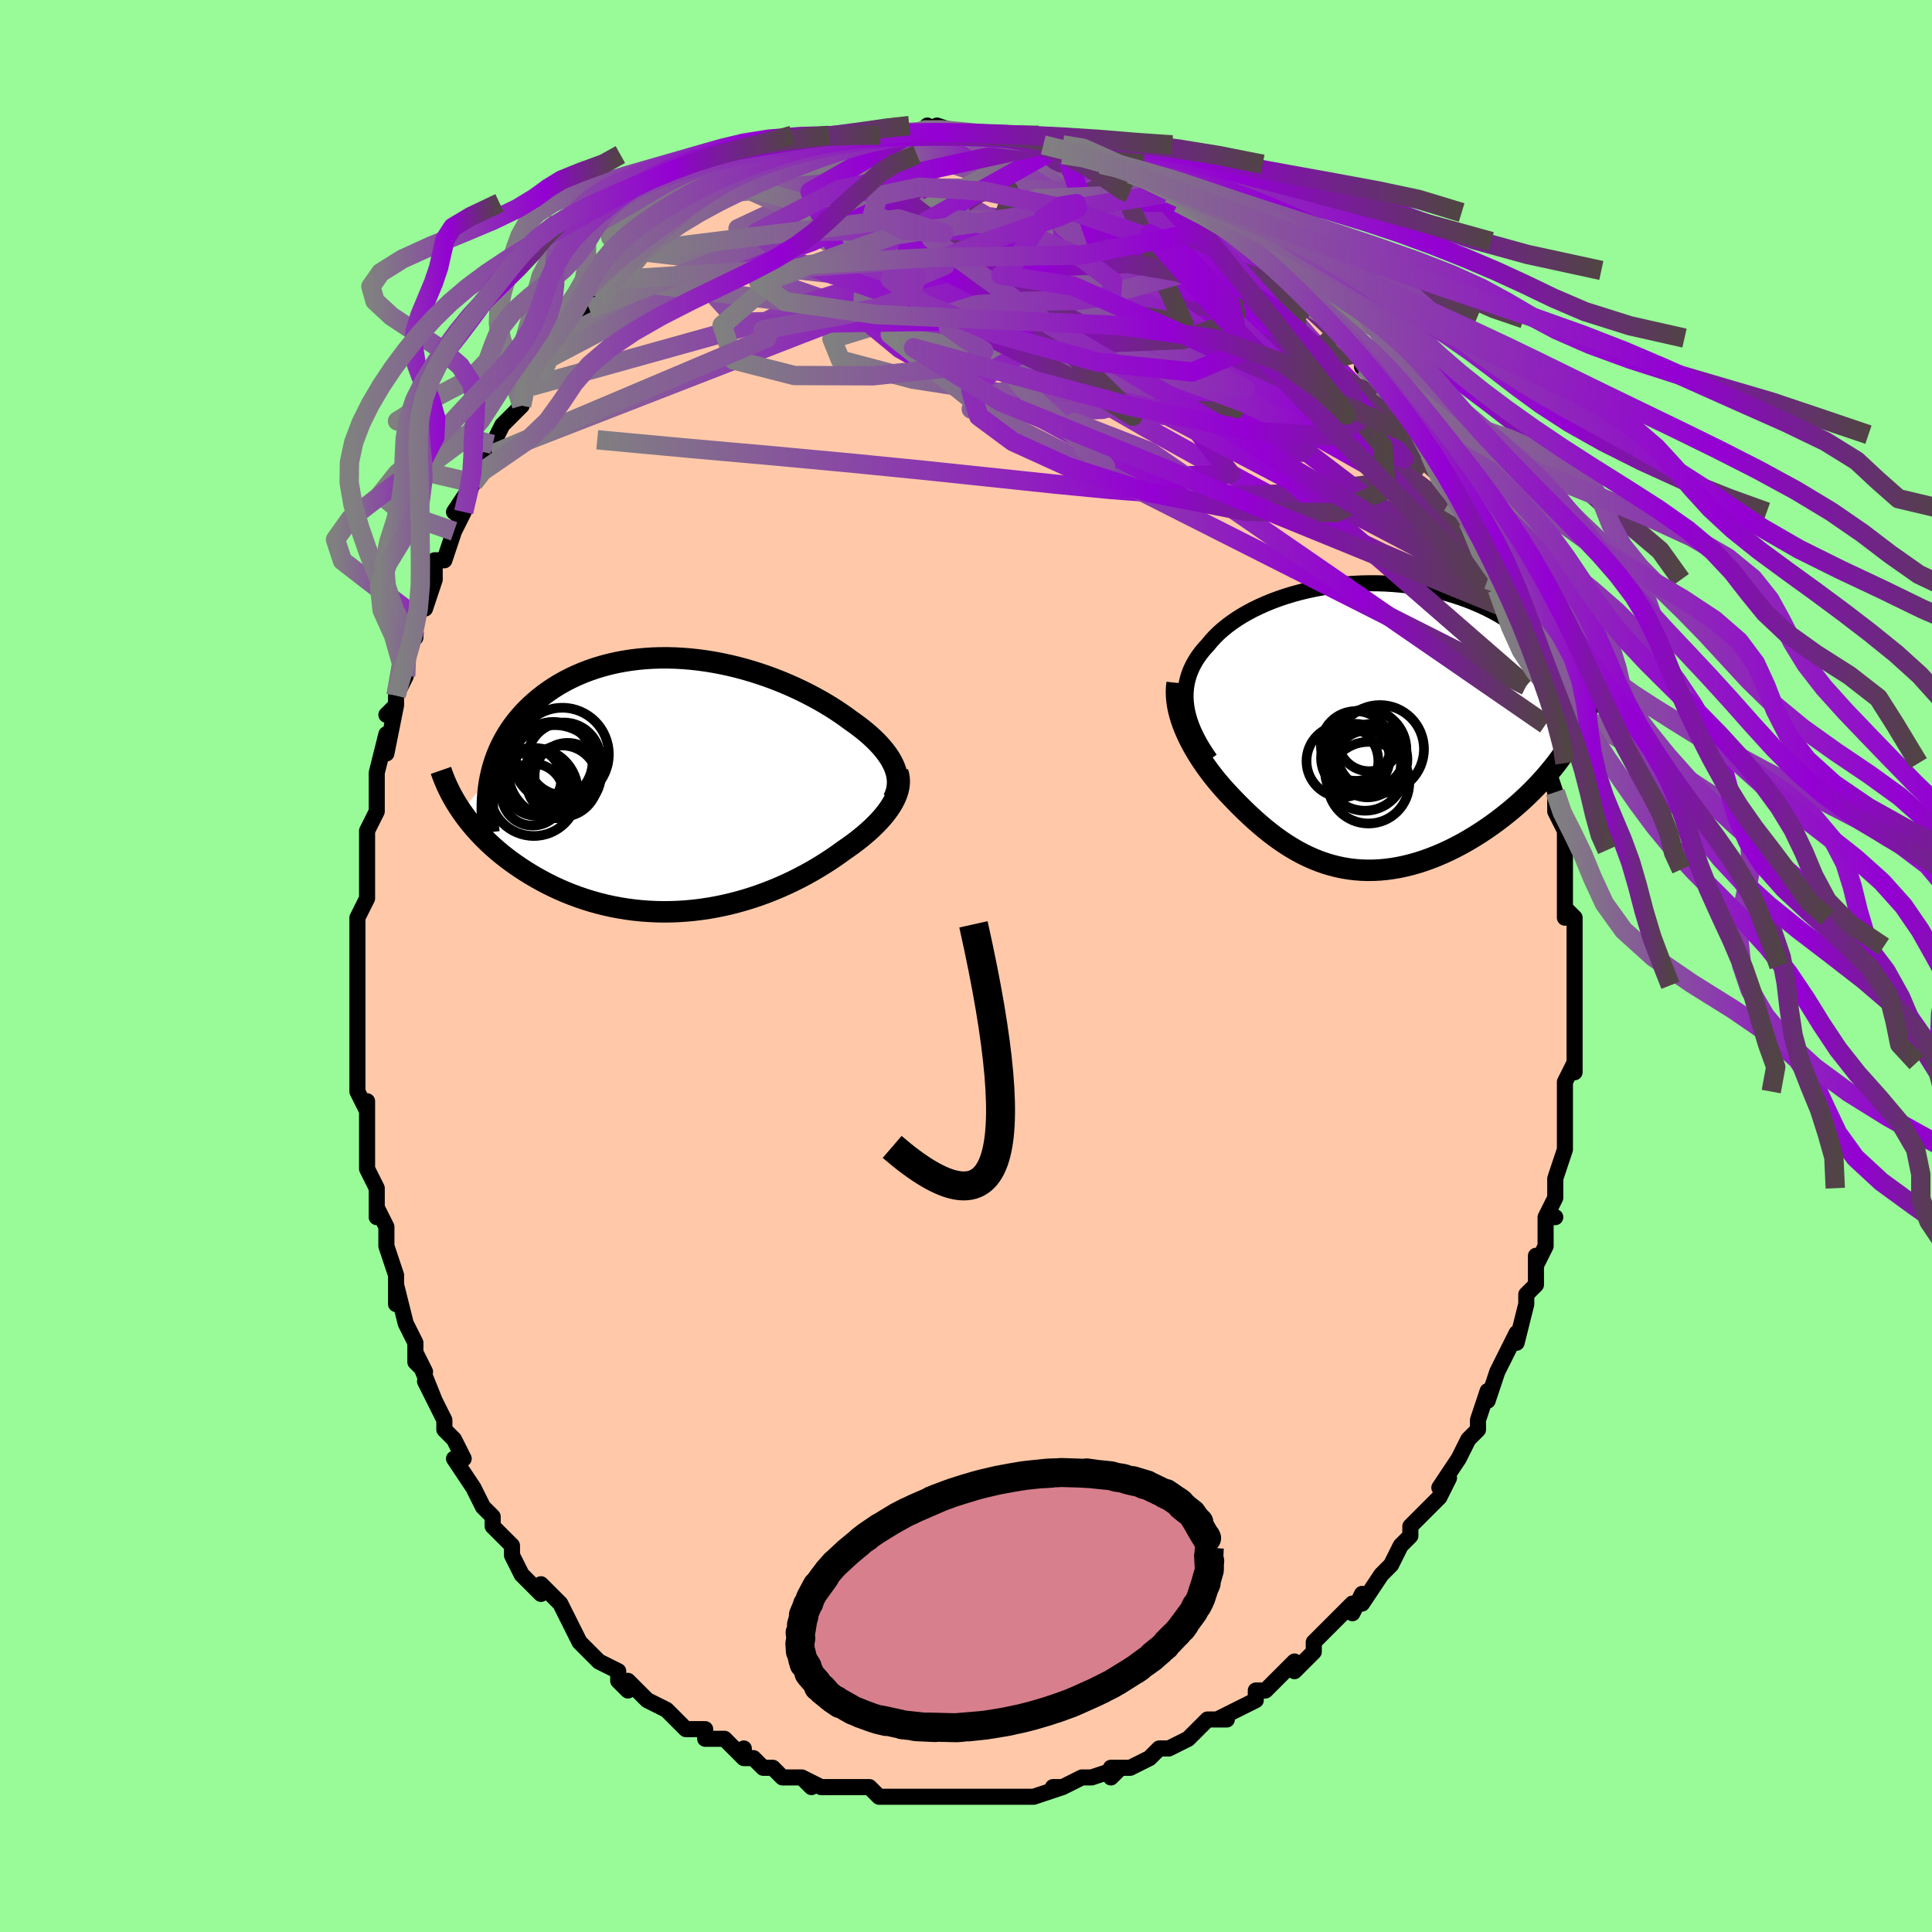<svg viewBox="-100 -100 200 200" xmlns="http://www.w3.org/2000/svg" width="400" height="400" id="face-svg"><defs><clipPath id="leftEyeClipPath"><polyline points="22.129,-1.793,21.986,-2.123,21.818,-2.453,21.625,-2.784,21.407,-3.114,21.165,-3.445,20.899,-3.775,20.611,-4.105,20.3,-4.434,19.968,-4.762,19.615,-5.089,19.242,-5.414,18.849,-5.737,18.437,-6.057,18.006,-6.375,17.558,-6.69,17.086,-7.038,16.59,-7.386,16.068,-7.735,15.522,-8.083,14.952,-8.428,14.36,-8.771,13.745,-9.109,13.109,-9.441,12.453,-9.767,11.779,-10.084,11.086,-10.392,10.377,-10.689,9.652,-10.974,8.914,-11.246,8.162,-11.504,7.399,-11.746,6.626,-11.973,5.844,-12.182,5.054,-12.373,4.259,-12.545,3.459,-12.697,2.657,-12.829,1.852,-12.94,1.048,-13.029,0.245,-13.096,-0.556,-13.14,-1.353,-13.161,-2.144,-13.159,-2.928,-13.134,-3.705,-13.085,-4.472,-13.013,-5.229,-12.918,-5.974,-12.799,-6.706,-12.658,-7.424,-12.494,-8.128,-12.307,-8.815,-12.1,-9.486,-11.871,-10.139,-11.621,-10.773,-11.352,-11.388,-11.064,-11.984,-10.758,-12.559,-10.435,-13.113,-10.095,-13.646,-9.74,-14.158,-9.371,-14.647,-8.99,-15.115,-8.596,-15.561,-8.192,-15.984,-7.78,-16.387,-7.356,-16.769,-6.92,-17.131,-6.471,-17.471,-6.011,-17.791,-5.54,-18.089,-5.058,-18.367,-4.566,-18.622,-4.064,-18.857,-3.553,-19.07,-3.033,-19.261,-2.505,-19.431,-1.97,-19.58,-1.427,-19.708,-0.877,-22.712,2.715,-22.416,3.133,-22.103,3.55,-21.775,3.964,-21.432,4.375,-21.072,4.783,-20.697,5.187,-20.306,5.587,-19.899,5.982,-19.477,6.372,-19.04,6.756,-18.588,7.134,-18.12,7.505,-17.638,7.869,-17.142,8.224,-16.63,8.574,-16.101,8.918,-15.555,9.257,-14.992,9.588,-14.414,9.91,-13.819,10.223,-13.209,10.525,-12.583,10.815,-11.943,11.091,-11.288,11.354,-10.62,11.602,-9.938,11.834,-9.245,12.049,-8.539,12.246,-7.823,12.425,-7.096,12.586,-6.36,12.726,-5.616,12.846,-4.864,12.946,-4.105,13.025,-3.341,13.082,-2.571,13.118,-1.798,13.133,-1.022,13.125,-0.245,13.096,0.534,13.044,1.312,12.972,2.089,12.877,2.864,12.762,3.636,12.626,4.403,12.47,5.164,12.295,5.92,12.1,6.668,11.887,7.407,11.656,8.137,11.409,8.856,11.145,9.565,10.867,10.26,10.575,10.943,10.27,11.612,9.953,12.265,9.626,12.903,9.289,13.524,8.944,14.128,8.592,14.714,8.234,15.282,7.872,15.83,7.506,16.358,7.138,16.866,6.77,17.331,6.449,17.781,6.126,18.215,5.799,18.633,5.469,19.034,5.137,19.417,4.804,19.782,4.469,20.129,4.132,20.455,3.796,20.762,3.459,21.048,3.122,21.312,2.786,21.554,2.452,21.773,2.118,21.968,1.787"></polyline></clipPath><clipPath id="rightEyeClipPath"><polyline points="-18.449,-2.104,-18.505,-2.593,-18.529,-3.074,-18.522,-3.545,-18.483,-4.006,-18.415,-4.459,-18.316,-4.902,-18.189,-5.337,-18.034,-5.763,-17.851,-6.179,-17.641,-6.587,-17.404,-6.986,-17.142,-7.376,-16.855,-7.757,-16.544,-8.129,-16.209,-8.492,-15.877,-8.896,-15.514,-9.294,-15.118,-9.685,-14.69,-10.068,-14.232,-10.442,-13.743,-10.806,-13.225,-11.161,-12.679,-11.503,-12.105,-11.834,-11.505,-12.152,-10.88,-12.455,-10.231,-12.744,-9.56,-13.018,-8.867,-13.275,-8.155,-13.515,-7.425,-13.737,-6.679,-13.941,-5.917,-14.126,-5.142,-14.291,-4.356,-14.437,-3.56,-14.562,-2.755,-14.666,-1.944,-14.749,-1.127,-14.81,-0.308,-14.85,0.513,-14.867,1.334,-14.863,2.153,-14.837,2.969,-14.789,3.78,-14.719,4.584,-14.628,5.38,-14.515,6.167,-14.381,6.942,-14.227,7.706,-14.052,8.455,-13.857,9.19,-13.643,9.909,-13.41,10.61,-13.159,11.293,-12.89,11.957,-12.605,12.601,-12.304,13.224,-11.988,13.825,-11.658,14.404,-11.315,14.96,-10.96,15.493,-10.594,16.003,-10.217,16.488,-9.832,16.95,-9.439,17.389,-9.036,17.807,-8.622,18.201,-8.198,18.574,-7.764,18.923,-7.32,19.249,-6.867,19.552,-6.405,19.831,-5.934,20.086,-5.456,20.318,-4.969,20.526,-4.476,20.71,-3.976,20.871,-3.47,21.007,-2.957,21.665,1.095,21.356,1.613,21.03,2.13,20.686,2.644,20.326,3.156,19.95,3.665,19.557,4.17,19.148,4.671,18.724,5.167,18.285,5.658,17.832,6.143,17.364,6.621,16.884,7.092,16.39,7.555,15.885,8.01,15.365,8.458,14.83,8.901,14.28,9.338,13.715,9.768,13.138,10.188,12.549,10.597,11.949,10.995,11.338,11.38,10.718,11.75,10.091,12.105,9.456,12.442,8.815,12.762,8.168,13.062,7.517,13.342,6.863,13.601,6.206,13.838,5.547,14.051,4.888,14.241,4.228,14.406,3.569,14.546,2.911,14.66,2.256,14.748,1.603,14.809,0.954,14.843,0.308,14.85,-0.334,14.829,-0.97,14.78,-1.602,14.704,-2.228,14.601,-2.848,14.47,-3.462,14.313,-4.069,14.129,-4.67,13.918,-5.265,13.682,-5.852,13.422,-6.433,13.137,-7.007,12.828,-7.574,12.497,-8.135,12.145,-8.688,11.772,-9.235,11.38,-9.775,10.969,-10.309,10.542,-10.835,10.098,-11.356,9.641,-11.869,9.17,-12.376,8.688,-12.876,8.196,-13.369,7.696,-13.854,7.188,-14.255,6.763,-14.647,6.33,-15.028,5.889,-15.4,5.442,-15.76,4.988,-16.109,4.528,-16.446,4.063,-16.771,3.593,-17.081,3.119,-17.377,2.642,-17.658,2.161,-17.923,1.677,-18.171,1.192,-18.401,0.706,-18.612,0.219"></polyline></clipPath><filter id="fuzzy"><feTurbulence id="turbulence" baseFrequency="0.05" numOctaves="3" type="noise" result="noise"></feTurbulence><feDisplacementMap in="SourceGraphic" in2="noise" scale="2"></feDisplacementMap></filter><linearGradient id="rainbowGradient" x1="0%" y1="0%" x2="100%" y2="0%"><stop offset="0%" style="stop-color: rgb(128, 128, 128);  stop-opacity: 1"></stop><stop offset="69.786%" style="stop-color: rgb(148, 0, 211);  stop-opacity: 1"></stop><stop offset="100%" style="stop-color: rgb(80, 68, 68);  stop-opacity: 1"></stop></linearGradient></defs><title>That&#39;s an ugly face</title><desc>CREATED BY XUAN TANG, MORE INFO AT TXSTC55.GITHUB.IO</desc><rect x="-100" y="-100" width="100%" height="100%" opacity="1" fill="rgb(152, 251, 152)"></rect><polyline id="faceContour" points="63,0,63,0,63,2,63,4,63,7,63,6,63,8,63,11,63,10,62,12,62,13,62,15,62,15,62,17,62,19,62,19,61,22,61,23,61,24,60,26,61,26,60,26,60,29,59,31,59,30,59,33,58,34,58,34,58,35,58,35,57,39,57,38,55,42,56,40,55,42,54,45,54,44,53,47,53,47,53,48,52,49,51,51,51,51,49,54,50,53,49,55,48,56,48,56,46,58,46,59,45,60,45,60,44,62,43,63,43,63,41,66,41,65,41,65,40,67,40,66,39,67,37,69,36,70,36,71,34,73,34,72,33,73,32,74,31,75,30,75,30,76,28,77,26,78,27,78,26,78,25,78,24,79,23,80,21,81,21,81,20,81,19,82,19,82,17,83,15,83,15,84,16,83,13,84,13,84,12,84,10,85,9,85,10,85,7,86,4,86,6,86,4,86,3,86,2,86,1,86,-1,86,-2,86,-1,86,-2,86,-4,86,-4,86,-5,86,-7,86,-8,86,-9,86,-10,85,-12,85,-13,85,-15,85,-15,85,-17,84,-16,85,-17,84,-19,84,-20,83,-21,83,-22,82,-23,82,-23,81,-23,82,-25,80,-27,80,-27,80,-27,80,-27,79,-29,79,-30,78,-31,77,-31,77,-33,76,-35,74,-35,75,-36,74,-36,73,-36,73,-38,72,-40,70,-40,70,-40,70,-41,68,-41,68,-42,66,-44,64,-44,65,-44,65,-46,63,-47,61,-47,60,-48,59,-48,59,-49,58,-49,57,-50,56,-51,54,-51,54,-53,51,-52,51,-53,49,-54,48,-54,48,-54,47,-55,45,-56,43,-55,45,-57,40,-56,42,-57,41,-57,39,-58,37,-58,37,-59,33,-59,35,-59,33,-59,32,-60,29,-60,27,-60,27,-61,25,-61,26,-61,23,-62,21,-62,20,-62,20,-62,16,-62,14,-62,15,-63,13,-63,13,-63,11,-63,9,-63,7,-63,7,-63,4,-63,2,-63,3,-63,-1,-63,-1,-63,-2,-63,-4,-63,-5,-62,-7,-62,-10,-62,-11,-62,-11,-62,-14,-62,-14,-61,-16,-61,-18,-61,-19,-61,-18,-61,-20,-60,-24,-60,-22,-59,-27,-60,-26,-59,-27,-59,-28,-58,-30,-58,-32,-58,-33,-57,-34,-57,-37,-56,-38,-56,-37,-55,-40,-55,-40,-55,-42,-54,-42,-53,-45,-52,-47,-53,-47,-51,-50,-52,-48,-51,-51,-50,-52,-49,-53,-49,-53,-49,-54,-48,-56,-48,-56,-46,-58,-46,-60,-45,-60,-44,-62,-44,-62,-44,-61,-43,-63,-41,-66,-42,-65,-41,-66,-40,-67,-39,-68,-38,-69,-37,-71,-38,-69,-36,-71,-34,-73,-35,-72,-34,-74,-34,-74,-32,-75,-31,-76,-30,-77,-30,-77,-29,-77,-28,-78,-27,-79,-25,-80,-25,-80,-24,-81,-25,-80,-24,-81,-22,-82,-21,-82,-20,-83,-18,-83,-19,-83,-17,-84,-17,-84,-15,-85,-14,-85,-13,-85,-13,-85,-12,-85,-11,-86,-9,-86,-10,-86,-8,-86,-6,-86,-6,-86,-5,-86,-4,-87,-2,-86,-3,-87,0,-86,0,-86,1,-86,1,-86,3,-86,4,-86,4,-86,5,-86,7,-85,6,-86,8,-85,10,-85,10,-84,11,-85,12,-84,13,-84,14,-83,15,-83,17,-82,18,-82,18,-82,19,-81,21,-80,21,-80,22,-80,22,-80,22,-79,24,-78,26,-77,26,-77,26,-77,29,-75,28,-75,30,-74,31,-74,33,-72,33,-72,33,-71,34,-70,35,-69,35,-70,36,-68,36,-68,38,-67,39,-66,39,-65,40,-65,41,-63,41,-62,42,-61,42,-61,43,-60,44,-59,44,-59,46,-56,46,-57,46,-55,47,-55,48,-53,49,-51,49,-50,50,-49,50,-48,51,-48,51,-47,52,-46,53,-43,53,-42,54,-40,54,-40,55,-39,55,-39,55,-39,56,-37,57,-33,57,-33,57,-34,58,-30,58,-29,58,-30,58,-29,60,-25,59,-26,60,-22,60,-21,60,-21,61,-18,61,-18,61,-17,61,-16,62,-14,62,-13,62,-13,62,-12,62,-11,62,-10,62,-5,62,-6,63,-5,63,-3,63,-2,63,0,63,0" fill="#ffc9a9" stroke="black" stroke-width="1.667" stroke-linejoin="round" filter="url(#fuzzy)"></polyline><g transform="translate(41.254 -24.755)"><polyline id="rightCountour" points="-18.449,-2.104,-18.505,-2.593,-18.529,-3.074,-18.522,-3.545,-18.483,-4.006,-18.415,-4.459,-18.316,-4.902,-18.189,-5.337,-18.034,-5.763,-17.851,-6.179,-17.641,-6.587,-17.404,-6.986,-17.142,-7.376,-16.855,-7.757,-16.544,-8.129,-16.209,-8.492,-15.877,-8.896,-15.514,-9.294,-15.118,-9.685,-14.69,-10.068,-14.232,-10.442,-13.743,-10.806,-13.225,-11.161,-12.679,-11.503,-12.105,-11.834,-11.505,-12.152,-10.88,-12.455,-10.231,-12.744,-9.56,-13.018,-8.867,-13.275,-8.155,-13.515,-7.425,-13.737,-6.679,-13.941,-5.917,-14.126,-5.142,-14.291,-4.356,-14.437,-3.56,-14.562,-2.755,-14.666,-1.944,-14.749,-1.127,-14.81,-0.308,-14.85,0.513,-14.867,1.334,-14.863,2.153,-14.837,2.969,-14.789,3.78,-14.719,4.584,-14.628,5.38,-14.515,6.167,-14.381,6.942,-14.227,7.706,-14.052,8.455,-13.857,9.19,-13.643,9.909,-13.41,10.61,-13.159,11.293,-12.89,11.957,-12.605,12.601,-12.304,13.224,-11.988,13.825,-11.658,14.404,-11.315,14.96,-10.96,15.493,-10.594,16.003,-10.217,16.488,-9.832,16.95,-9.439,17.389,-9.036,17.807,-8.622,18.201,-8.198,18.574,-7.764,18.923,-7.32,19.249,-6.867,19.552,-6.405,19.831,-5.934,20.086,-5.456,20.318,-4.969,20.526,-4.476,20.71,-3.976,20.871,-3.47,21.007,-2.957,21.665,1.095,21.356,1.613,21.03,2.13,20.686,2.644,20.326,3.156,19.95,3.665,19.557,4.17,19.148,4.671,18.724,5.167,18.285,5.658,17.832,6.143,17.364,6.621,16.884,7.092,16.39,7.555,15.885,8.01,15.365,8.458,14.83,8.901,14.28,9.338,13.715,9.768,13.138,10.188,12.549,10.597,11.949,10.995,11.338,11.38,10.718,11.75,10.091,12.105,9.456,12.442,8.815,12.762,8.168,13.062,7.517,13.342,6.863,13.601,6.206,13.838,5.547,14.051,4.888,14.241,4.228,14.406,3.569,14.546,2.911,14.66,2.256,14.748,1.603,14.809,0.954,14.843,0.308,14.85,-0.334,14.829,-0.97,14.78,-1.602,14.704,-2.228,14.601,-2.848,14.47,-3.462,14.313,-4.069,14.129,-4.67,13.918,-5.265,13.682,-5.852,13.422,-6.433,13.137,-7.007,12.828,-7.574,12.497,-8.135,12.145,-8.688,11.772,-9.235,11.38,-9.775,10.969,-10.309,10.542,-10.835,10.098,-11.356,9.641,-11.869,9.17,-12.376,8.688,-12.876,8.196,-13.369,7.696,-13.854,7.188,-14.255,6.763,-14.647,6.33,-15.028,5.889,-15.4,5.442,-15.76,4.988,-16.109,4.528,-16.446,4.063,-16.771,3.593,-17.081,3.119,-17.377,2.642,-17.658,2.161,-17.923,1.677,-18.171,1.192,-18.401,0.706,-18.612,0.219" fill="white" stroke="white" stroke-width="0" stroke-linejoin="round" filter="url(#fuzzy)"></polyline></g><g transform="translate(-29.515 -18.74)"><polyline id="leftCountour" points="22.129,-1.793,21.986,-2.123,21.818,-2.453,21.625,-2.784,21.407,-3.114,21.165,-3.445,20.899,-3.775,20.611,-4.105,20.3,-4.434,19.968,-4.762,19.615,-5.089,19.242,-5.414,18.849,-5.737,18.437,-6.057,18.006,-6.375,17.558,-6.69,17.086,-7.038,16.59,-7.386,16.068,-7.735,15.522,-8.083,14.952,-8.428,14.36,-8.771,13.745,-9.109,13.109,-9.441,12.453,-9.767,11.779,-10.084,11.086,-10.392,10.377,-10.689,9.652,-10.974,8.914,-11.246,8.162,-11.504,7.399,-11.746,6.626,-11.973,5.844,-12.182,5.054,-12.373,4.259,-12.545,3.459,-12.697,2.657,-12.829,1.852,-12.94,1.048,-13.029,0.245,-13.096,-0.556,-13.14,-1.353,-13.161,-2.144,-13.159,-2.928,-13.134,-3.705,-13.085,-4.472,-13.013,-5.229,-12.918,-5.974,-12.799,-6.706,-12.658,-7.424,-12.494,-8.128,-12.307,-8.815,-12.1,-9.486,-11.871,-10.139,-11.621,-10.773,-11.352,-11.388,-11.064,-11.984,-10.758,-12.559,-10.435,-13.113,-10.095,-13.646,-9.74,-14.158,-9.371,-14.647,-8.99,-15.115,-8.596,-15.561,-8.192,-15.984,-7.78,-16.387,-7.356,-16.769,-6.92,-17.131,-6.471,-17.471,-6.011,-17.791,-5.54,-18.089,-5.058,-18.367,-4.566,-18.622,-4.064,-18.857,-3.553,-19.07,-3.033,-19.261,-2.505,-19.431,-1.97,-19.58,-1.427,-19.708,-0.877,-22.712,2.715,-22.416,3.133,-22.103,3.55,-21.775,3.964,-21.432,4.375,-21.072,4.783,-20.697,5.187,-20.306,5.587,-19.899,5.982,-19.477,6.372,-19.04,6.756,-18.588,7.134,-18.12,7.505,-17.638,7.869,-17.142,8.224,-16.63,8.574,-16.101,8.918,-15.555,9.257,-14.992,9.588,-14.414,9.91,-13.819,10.223,-13.209,10.525,-12.583,10.815,-11.943,11.091,-11.288,11.354,-10.62,11.602,-9.938,11.834,-9.245,12.049,-8.539,12.246,-7.823,12.425,-7.096,12.586,-6.36,12.726,-5.616,12.846,-4.864,12.946,-4.105,13.025,-3.341,13.082,-2.571,13.118,-1.798,13.133,-1.022,13.125,-0.245,13.096,0.534,13.044,1.312,12.972,2.089,12.877,2.864,12.762,3.636,12.626,4.403,12.47,5.164,12.295,5.92,12.1,6.668,11.887,7.407,11.656,8.137,11.409,8.856,11.145,9.565,10.867,10.26,10.575,10.943,10.27,11.612,9.953,12.265,9.626,12.903,9.289,13.524,8.944,14.128,8.592,14.714,8.234,15.282,7.872,15.83,7.506,16.358,7.138,16.866,6.77,17.331,6.449,17.781,6.126,18.215,5.799,18.633,5.469,19.034,5.137,19.417,4.804,19.782,4.469,20.129,4.132,20.455,3.796,20.762,3.459,21.048,3.122,21.312,2.786,21.554,2.452,21.773,2.118,21.968,1.787" fill="white" stroke="white" stroke-width="0" stroke-linejoin="round" filter="url(#fuzzy)"></polyline></g><g transform="translate(41.254 -24.755)"><polyline id="rightUpper" points="-15.99,3.357,-16.4,2.761,-16.772,2.176,-17.106,1.604,-17.404,1.043,-17.666,0.492,-17.892,-0.047,-18.082,-0.576,-18.238,-1.095,-18.361,-1.604,-18.449,-2.104,-18.505,-2.593,-18.529,-3.074,-18.522,-3.545,-18.483,-4.006,-18.415,-4.459,-18.316,-4.902,-18.189,-5.337,-18.034,-5.763,-17.851,-6.179,-17.641,-6.587,-17.404,-6.986,-17.142,-7.376,-16.855,-7.757,-16.544,-8.129,-16.209,-8.492,-15.877,-8.896,-15.514,-9.294,-15.118,-9.685,-14.69,-10.068,-14.232,-10.442,-13.743,-10.806,-13.225,-11.161,-12.679,-11.503,-12.105,-11.834,-11.505,-12.152,-10.88,-12.455,-10.231,-12.744,-9.56,-13.018,-8.867,-13.275,-8.155,-13.515,-7.425,-13.737,-6.679,-13.941,-5.917,-14.126,-5.142,-14.291,-4.356,-14.437,-3.56,-14.562,-2.755,-14.666,-1.944,-14.749,-1.127,-14.81,-0.308,-14.85,0.513,-14.867,1.334,-14.863,2.153,-14.837,2.969,-14.789,3.78,-14.719,4.584,-14.628,5.38,-14.515,6.167,-14.381,6.942,-14.227,7.706,-14.052,8.455,-13.857,9.19,-13.643,9.909,-13.41,10.61,-13.159,11.293,-12.89,11.957,-12.605,12.601,-12.304,13.224,-11.988,13.825,-11.658,14.404,-11.315,14.96,-10.96,15.493,-10.594,16.003,-10.217,16.488,-9.832,16.95,-9.439,17.389,-9.036,17.807,-8.622,18.201,-8.198,18.574,-7.764,18.923,-7.32,19.249,-6.867,19.552,-6.405,19.831,-5.934,20.086,-5.456,20.318,-4.969,20.526,-4.476,20.71,-3.976,20.871,-3.47,21.007,-2.957,21.121,-2.439,21.211,-1.916,21.278,-1.387,21.321,-0.854,21.343,-0.317,21.342,0.224,21.32,0.769,21.276,1.318,21.211,1.87,21.126,2.425" fill="none" stroke="black" stroke-width="1.667" stroke-linejoin="round" filter="url(#fuzzy)"></polyline><polyline id="rightLower" points="-19.399,-4.55,-19.45,-4.091,-19.468,-3.626,-19.454,-3.157,-19.411,-2.683,-19.34,-2.205,-19.242,-1.724,-19.119,-1.24,-18.972,-0.755,-18.803,-0.268,-18.612,0.219,-18.401,0.706,-18.171,1.192,-17.923,1.677,-17.658,2.161,-17.377,2.642,-17.081,3.119,-16.771,3.593,-16.446,4.063,-16.109,4.528,-15.76,4.988,-15.4,5.442,-15.028,5.889,-14.647,6.33,-14.255,6.763,-13.854,7.188,-13.369,7.696,-12.876,8.196,-12.376,8.688,-11.869,9.17,-11.356,9.641,-10.835,10.098,-10.309,10.542,-9.775,10.969,-9.235,11.38,-8.688,11.772,-8.135,12.145,-7.574,12.497,-7.007,12.828,-6.433,13.137,-5.852,13.422,-5.265,13.682,-4.67,13.918,-4.069,14.129,-3.462,14.313,-2.848,14.47,-2.228,14.601,-1.602,14.704,-0.97,14.78,-0.334,14.829,0.308,14.85,0.954,14.843,1.603,14.809,2.256,14.748,2.911,14.66,3.569,14.546,4.228,14.406,4.888,14.241,5.547,14.051,6.206,13.838,6.863,13.601,7.517,13.342,8.168,13.062,8.815,12.762,9.456,12.442,10.091,12.105,10.718,11.75,11.338,11.38,11.949,10.995,12.549,10.597,13.138,10.188,13.715,9.768,14.28,9.338,14.83,8.901,15.365,8.458,15.885,8.01,16.39,7.555,16.884,7.092,17.364,6.621,17.832,6.143,18.285,5.658,18.724,5.167,19.148,4.671,19.557,4.17,19.95,3.665,20.326,3.156,20.686,2.644,21.03,2.13,21.356,1.613,21.665,1.095,21.956,0.575,22.229,0.054,22.485,-0.467,22.723,-0.988,22.944,-1.51,23.146,-2.03,23.332,-2.551,23.499,-3.07,23.651,-3.589,23.785,-4.107" fill="none" stroke="black" stroke-width="2.222" stroke-linejoin="round" filter="url(#fuzzy)"></polyline><!--[--><circle r="4.561" cx="1.594" cy="2.304" stroke="black" fill="none" stroke-width="1" filter="url(#fuzzy)" clip-path="url(#rightEyeClipPath)"></circle><circle r="4.226" cx="0.412" cy="5.779" stroke="black" fill="none" stroke-width="1" filter="url(#fuzzy)" clip-path="url(#rightEyeClipPath)"></circle><circle r="3.213" cx="0.468" cy="1.376" stroke="black" fill="none" stroke-width="1" filter="url(#fuzzy)" clip-path="url(#rightEyeClipPath)"></circle><circle r="3.609" cx="-0.907" cy="1.979" stroke="black" fill="none" stroke-width="1" filter="url(#fuzzy)" clip-path="url(#rightEyeClipPath)"></circle><circle r="3.549" cx="-0.95" cy="3.233" stroke="black" fill="none" stroke-width="1" filter="url(#fuzzy)" clip-path="url(#rightEyeClipPath)"></circle><circle r="3.679" cx="0.764" cy="3.371" stroke="black" fill="none" stroke-width="1" filter="url(#fuzzy)" clip-path="url(#rightEyeClipPath)"></circle><circle r="3.467" cx="0.306" cy="3.831" stroke="black" fill="none" stroke-width="1" filter="url(#fuzzy)" clip-path="url(#rightEyeClipPath)"></circle><circle r="4.126" cx="0.038" cy="4.557" stroke="black" fill="none" stroke-width="1" filter="url(#fuzzy)" clip-path="url(#rightEyeClipPath)"></circle><circle r="4.151" cx="0.186" cy="2.353" stroke="black" fill="none" stroke-width="1" filter="url(#fuzzy)" clip-path="url(#rightEyeClipPath)"></circle><circle r="3.719" cx="-2.286" cy="3.549" stroke="black" fill="none" stroke-width="1" filter="url(#fuzzy)" clip-path="url(#rightEyeClipPath)"></circle><!--]--></g><g transform="translate(-29.515 -18.74)"><polyline id="leftUpper" points="22.001,1.456,22.149,1.136,22.266,0.814,22.352,0.492,22.407,0.169,22.432,-0.156,22.428,-0.481,22.395,-0.808,22.334,-1.135,22.245,-1.464,22.129,-1.793,21.986,-2.123,21.818,-2.453,21.625,-2.784,21.407,-3.114,21.165,-3.445,20.899,-3.775,20.611,-4.105,20.3,-4.434,19.968,-4.762,19.615,-5.089,19.242,-5.414,18.849,-5.737,18.437,-6.057,18.006,-6.375,17.558,-6.69,17.086,-7.038,16.59,-7.386,16.068,-7.735,15.522,-8.083,14.952,-8.428,14.36,-8.771,13.745,-9.109,13.109,-9.441,12.453,-9.767,11.779,-10.084,11.086,-10.392,10.377,-10.689,9.652,-10.974,8.914,-11.246,8.162,-11.504,7.399,-11.746,6.626,-11.973,5.844,-12.182,5.054,-12.373,4.259,-12.545,3.459,-12.697,2.657,-12.829,1.852,-12.94,1.048,-13.029,0.245,-13.096,-0.556,-13.14,-1.353,-13.161,-2.144,-13.159,-2.928,-13.134,-3.705,-13.085,-4.472,-13.013,-5.229,-12.918,-5.974,-12.799,-6.706,-12.658,-7.424,-12.494,-8.128,-12.307,-8.815,-12.1,-9.486,-11.871,-10.139,-11.621,-10.773,-11.352,-11.388,-11.064,-11.984,-10.758,-12.559,-10.435,-13.113,-10.095,-13.646,-9.74,-14.158,-9.371,-14.647,-8.99,-15.115,-8.596,-15.561,-8.192,-15.984,-7.78,-16.387,-7.356,-16.769,-6.92,-17.131,-6.471,-17.471,-6.011,-17.791,-5.54,-18.089,-5.058,-18.367,-4.566,-18.622,-4.064,-18.857,-3.553,-19.07,-3.033,-19.261,-2.505,-19.431,-1.97,-19.58,-1.427,-19.708,-0.877,-19.814,-0.321,-19.9,0.241,-19.965,0.808,-20.01,1.381,-20.034,1.959,-20.039,2.541,-20.024,3.127,-19.991,3.718,-19.939,4.312,-19.868,4.909" fill="none" stroke="black" stroke-width="2.222" stroke-linejoin="round" filter="url(#fuzzy)"></polyline><polyline id="leftLower" points="22.442,-1.337,22.528,-1.045,22.582,-0.748,22.605,-0.446,22.598,-0.139,22.561,0.173,22.496,0.489,22.404,0.809,22.284,1.132,22.139,1.458,21.968,1.787,21.773,2.118,21.554,2.452,21.312,2.786,21.048,3.122,20.762,3.459,20.455,3.796,20.129,4.132,19.782,4.469,19.417,4.804,19.034,5.137,18.633,5.469,18.215,5.799,17.781,6.126,17.331,6.449,16.866,6.77,16.358,7.138,15.83,7.506,15.282,7.872,14.714,8.234,14.128,8.592,13.524,8.944,12.903,9.289,12.265,9.626,11.612,9.953,10.943,10.27,10.26,10.575,9.565,10.867,8.856,11.145,8.137,11.409,7.407,11.656,6.668,11.887,5.92,12.1,5.164,12.295,4.403,12.47,3.636,12.626,2.864,12.762,2.089,12.877,1.312,12.972,0.534,13.044,-0.245,13.096,-1.022,13.125,-1.798,13.133,-2.571,13.118,-3.341,13.082,-4.105,13.025,-4.864,12.946,-5.616,12.846,-6.36,12.726,-7.096,12.586,-7.823,12.425,-8.539,12.246,-9.245,12.049,-9.938,11.834,-10.62,11.602,-11.288,11.354,-11.943,11.091,-12.583,10.815,-13.209,10.525,-13.819,10.223,-14.414,9.91,-14.992,9.588,-15.555,9.257,-16.101,8.918,-16.63,8.574,-17.142,8.224,-17.638,7.869,-18.12,7.505,-18.588,7.134,-19.04,6.756,-19.477,6.372,-19.899,5.982,-20.306,5.587,-20.697,5.187,-21.072,4.783,-21.432,4.375,-21.775,3.964,-22.103,3.55,-22.416,3.133,-22.712,2.715,-22.993,2.294,-23.258,1.873,-23.508,1.451,-23.743,1.028,-23.962,0.604,-24.166,0.181,-24.356,-0.243,-24.532,-0.666,-24.693,-1.088,-24.841,-1.511" fill="none" stroke="black" stroke-width="2.222" stroke-linejoin="round" filter="url(#fuzzy)"></polyline><!--[--><circle r="3.443" cx="-14.915" cy="-0.241" stroke="black" fill="none" stroke-width="1" filter="url(#fuzzy)" clip-path="url(#leftEyeClipPath)"></circle><circle r="4.82" cx="-13.05" cy="-1.375" stroke="black" fill="none" stroke-width="1" filter="url(#fuzzy)" clip-path="url(#leftEyeClipPath)"></circle><circle r="4.077" cx="-13.213" cy="-2.45" stroke="black" fill="none" stroke-width="1" filter="url(#fuzzy)" clip-path="url(#leftEyeClipPath)"></circle><circle r="3.181" cx="-15.556" cy="-0.629" stroke="black" fill="none" stroke-width="1" filter="url(#fuzzy)" clip-path="url(#leftEyeClipPath)"></circle><circle r="4.556" cx="-15.222" cy="0.724" stroke="black" fill="none" stroke-width="1" filter="url(#fuzzy)" clip-path="url(#leftEyeClipPath)"></circle><circle r="3.69" cx="-12.297" cy="-0.401" stroke="black" fill="none" stroke-width="1" filter="url(#fuzzy)" clip-path="url(#leftEyeClipPath)"></circle><circle r="3.42" cx="-11.726" cy="-0.939" stroke="black" fill="none" stroke-width="1" filter="url(#fuzzy)" clip-path="url(#leftEyeClipPath)"></circle><circle r="4.819" cx="-12.278" cy="-3.174" stroke="black" fill="none" stroke-width="1" filter="url(#fuzzy)" clip-path="url(#leftEyeClipPath)"></circle><circle r="3.769" cx="-12.116" cy="-2.697" stroke="black" fill="none" stroke-width="1" filter="url(#fuzzy)" clip-path="url(#leftEyeClipPath)"></circle><circle r="3.21" cx="-15.338" cy="0.993" stroke="black" fill="none" stroke-width="1" filter="url(#fuzzy)" clip-path="url(#leftEyeClipPath)"></circle><!--]--></g><g id="hairs"><!--[--><polyline points="-17,-84,-16.358,-84.245,-15.154,-84.58,-13.888,-84.813,-12.665,-84.978,-11.457,-85.138,-10.225,-85.32,-8.967,-85.511,-7.702,-85.685,-6.464,-85.823,-5.289,-85.923,-4.218,-85.998,-3.293,-86.06,-2.547,-86.123,-2.003,-86.188,-1.691,-86.255,-1.646,-86.321,-1.903,-86.378,-2.498,-86.416,-3.514,-86.394" fill="none" stroke="url(#rainbowGradient)" stroke-width="2" stroke-linejoin="round" filter="url(#fuzzy)"></polyline><polyline points="-10,-86,-8.146,-85.957,-6.573,-85.856,-5.125,-85.732,-3.626,-85.569,-2.018,-85.331,-0.312,-84.997,1.464,-84.569,3.283,-84.067,5.132,-83.52,7,-82.953,8.881,-82.386,10.762,-81.83,12.619,-81.29,14.417,-80.771,16.12,-80.276,17.697,-79.809,19.134,-79.378,20.429,-78.994,21.582,-78.67,22.586,-78.406,23.438,-78.172,24.081,-77.952" fill="none" stroke="url(#rainbowGradient)" stroke-width="2" stroke-linejoin="round" filter="url(#fuzzy)"></polyline><polyline points="-30,-77,-29.617,-77.107,-28.732,-77.539,-27.59,-78.229,-26.375,-79.01,-25.24,-79.744,-24.274,-80.361,-23.474,-80.856,-22.783,-81.261,-22.152,-81.608,-21.597,-81.897,-21.206,-82.093,-21.1,-82.144,-21.367,-82.011,-21.989,-81.703,-22.825,-81.291,-23.721,-80.833" fill="none" stroke="url(#rainbowGradient)" stroke-width="2" stroke-linejoin="round" filter="url(#fuzzy)"></polyline><polyline points="11,-85,12.007,-84.273,13.125,-83.679,14.366,-83.081,15.684,-82.475,17.003,-81.869,18.273,-81.256,19.477,-80.64,20.606,-80.034,21.648,-79.464,22.586,-78.943,23.412,-78.475,24.13,-78.05,24.75,-77.665,25.273,-77.331,25.679,-77.071,25.933,-76.911,25.994,-76.87,25.83,-76.968,25.434,-77.225,24.834,-77.646,24.086,-78.194,23.216,-78.79,22.164,-79.374" fill="none" stroke="url(#rainbowGradient)" stroke-width="2" stroke-linejoin="round" filter="url(#fuzzy)"></polyline><polyline points="18,-82,18.366,-81.695,19.133,-81.154,19.873,-80.706,20.396,-80.415,20.695,-80.216,20.825,-80.038,20.826,-79.864,20.68,-79.728,20.32,-79.682,19.677,-79.763,18.701,-79.983,17.368,-80.343,15.657,-80.847,13.532,-81.506,10.935,-82.33,7.818,-83.33,4.185,-84.542" fill="none" stroke="url(#rainbowGradient)" stroke-width="2" stroke-linejoin="round" filter="url(#fuzzy)"></polyline><polyline points="-17,-84,-16.255,-84.203,-14.714,-84.439,-12.892,-84.517,-10.933,-84.475,-8.824,-84.394,-6.523,-84.312,-4.023,-84.215,-1.372,-84.069,1.358,-83.861,4.094,-83.622,6.77,-83.398,9.327,-83.207,11.702,-83.029,13.737,-82.885" fill="none" stroke="url(#rainbowGradient)" stroke-width="2" stroke-linejoin="round" filter="url(#fuzzy)"></polyline><polyline points="46,-56,46.046,-56.149,46.287,-55.597,46.651,-54.849,46.972,-54.103,47.122,-53.531,47.039,-53.28,46.7,-53.43,46.091,-53.993,45.191,-54.935,43.968,-56.213,42.394,-57.815,40.443,-59.79,38.094,-62.239,35.339,-65.263,32.192,-68.88,28.593,-73.062" fill="none" stroke="url(#rainbowGradient)" stroke-width="2" stroke-linejoin="round" filter="url(#fuzzy)"></polyline><polyline points="53,-42,53.573,-40.779,53.687,-40.33,53.468,-40.218,52.953,-40.211,52.156,-40.202,51.064,-40.231,49.637,-40.415,47.84,-40.863,45.651,-41.637,43.064,-42.75,40.077,-44.193,36.685,-45.94,32.876,-47.96,28.631,-50.238,23.934,-52.785,18.773,-55.65,13.142,-58.896,7.018,-62.569,0.343,-66.676,-6.966,-71.179,-15.008,-76.018" fill="none" stroke="url(#rainbowGradient)" stroke-width="2" stroke-linejoin="round" filter="url(#fuzzy)"></polyline><polyline points="-13,-85,-11.864,-85.163,-10.438,-85.249,-8.824,-85.073,-6.997,-84.665,-4.941,-84.092,-2.688,-83.409,-0.282,-82.64,2.248,-81.79,4.884,-80.852,7.606,-79.82,10.39,-78.694,13.213,-77.487,16.06,-76.222,18.921,-74.929,21.794,-73.646,24.667,-72.408,27.507,-71.238,30.279,-70.12,32.976,-69.012,35.616,-67.916" fill="none" stroke="url(#rainbowGradient)" stroke-width="2" stroke-linejoin="round" filter="url(#fuzzy)"></polyline><polyline points="39,-65,39.741,-64.527,40.007,-63.793,39.838,-63.298,39.289,-63.159,38.381,-63.346,37.097,-63.803,35.397,-64.505,33.226,-65.469,30.516,-66.736,27.208,-68.351,23.266,-70.33,18.676,-72.66,13.422,-75.321,7.48,-78.339,0.909,-81.836" fill="none" stroke="url(#rainbowGradient)" stroke-width="2" stroke-linejoin="round" filter="url(#fuzzy)"></polyline><polyline points="34,-70,34.734,-69.433,35.389,-68.885,36.163,-68.123,37.072,-67.219,38.04,-66.253,38.976,-65.278,39.811,-64.333,40.508,-63.453,41.057,-62.676,41.458,-62.049,41.713,-61.627,41.827,-61.46,41.787,-61.583,41.564,-62.013,41.116,-62.744,40.414,-63.765,39.434,-65.137" fill="none" stroke="url(#rainbowGradient)" stroke-width="2" stroke-linejoin="round" filter="url(#fuzzy)"></polyline><polyline points="18,-82,19.194,-81.063,20.383,-80.293,21.424,-79.622,22.42,-78.9,23.494,-78.037,24.706,-77.033,26.041,-75.941,27.445,-74.814,28.861,-73.686,30.253,-72.57,31.605,-71.473,32.902,-70.409,34.122,-69.392,35.236,-68.437,36.212,-67.564,37.027,-66.8,37.673,-66.184,38.157,-65.77,38.481,-65.595,38.636,-65.655,38.622,-65.895,38.454,-66.297" fill="none" stroke="url(#rainbowGradient)" stroke-width="2" stroke-linejoin="round" filter="url(#fuzzy)"></polyline><polyline points="31,-74,32.224,-72.697,32.72,-71.936,32.986,-71.354,33.145,-70.922,33.184,-70.651,33.075,-70.518,32.802,-70.495,32.342,-70.571,31.654,-70.757,30.682,-71.076,29.378,-71.553,27.712,-72.207,25.672,-73.061,23.253,-74.142,20.444,-75.478,17.227,-77.08,13.573,-78.94,9.467,-81.044,4.954,-83.398" fill="none" stroke="url(#rainbowGradient)" stroke-width="2" stroke-linejoin="round" filter="url(#fuzzy)"></polyline><polyline points="46,-55,46.773,-54.394,47.101,-53.243,46.928,-52.124,46.269,-51.242,45.159,-50.615,43.624,-50.176,41.671,-49.831,39.294,-49.506,36.473,-49.182,33.182,-48.895,29.399,-48.718,25.104,-48.716,20.285,-48.923,14.939,-49.331,9.069,-49.9,2.678,-50.576,-4.245,-51.304,-11.743,-52.05,-19.875,-52.809,-28.692,-53.593,-38.175,-54.473" fill="none" stroke="url(#rainbowGradient)" stroke-width="2" stroke-linejoin="round" filter="url(#fuzzy)"></polyline><polyline points="7,-85,6.959,-85.373,7.75,-85.223,8.544,-84.985,9.079,-84.782,9.329,-84.611,9.31,-84.443,9.013,-84.265,8.397,-84.098,7.405,-83.972,5.97,-83.906,4.022,-83.898,1.513,-83.925,-1.557,-83.98,-5.136,-84.115,-9.214,-84.442" fill="none" stroke="url(#rainbowGradient)" stroke-width="2" stroke-linejoin="round" filter="url(#fuzzy)"></polyline><polyline points="18,-82,7.278,-78.808,17.574,-73.288,25.862,-69.272,28.811,-67.762,28.408,-67.816,26.672,-68.223,24.621,-68.343,22.748,-68.077,21.491,-67.564,21.26,-66.989,22.147,-66.516,23.692,-66.269,24.906,-66.316,24.576,-66.683,21.757,-67.402,16.414,-68.499,10.053,-69.864,5.743,-71.116,6.544,-71.831,12.096,-72.296,15.938,-74.313,9.945,-80.261,3,-86" fill="none" stroke="url(#rainbowGradient)" stroke-width="2" stroke-linejoin="round" filter="url(#fuzzy)"></polyline><polyline points="0,-86,28.347,-67.454,37.303,-58.31,32.626,-55.95,20.453,-57.011,6.5,-58.899,-5.515,-60.749,-12.99,-62.726,-13.878,-64.921,-7.708,-66.809,3.182,-67.67,14.046,-67.658,20.236,-68.295,20.707,-70.934,20.467,-73.196,29.101,-66.879,53,-42" fill="none" stroke="url(#rainbowGradient)" stroke-width="2" stroke-linejoin="round" filter="url(#fuzzy)"></polyline><polyline points="-18,-83,-16.373,-82.646,-10.247,-83.314,-7.393,-83.243,-8.133,-82.504,-11.447,-81.189,-16.132,-79.458,-20.712,-77.681,-23.598,-76.335,-23.439,-75.801,-19.559,-76.174,-12.445,-77.107,-3.819,-77.75,4.345,-76.824,11.459,-72.909,17.537,-65.464,14.569,-58.815,-32,-75" fill="none" stroke="url(#rainbowGradient)" stroke-width="2" stroke-linejoin="round" filter="url(#fuzzy)"></polyline><polyline points="-15,-85,-6.807,-81.122,-14.552,-77.393,-17.242,-75.702,-14.454,-75.735,-10.213,-76.49,-6.288,-77.264,-2.229,-77.704,2.679,-77.527,8.478,-76.341,14.775,-73.746,21.166,-69.653,27.15,-64.651,31.779,-60.108,33.706,-57.744,32.061,-58.673,27.63,-62.502,23.014,-67.445,20.659,-71.889,19.934,-76.01,18.39,-80.216,22,-80" fill="none" stroke="url(#rainbowGradient)" stroke-width="2" stroke-linejoin="round" filter="url(#fuzzy)"></polyline><polyline points="-17,-84,-5.215,-63.639,19.217,-50.597,27.405,-50.929,21.479,-58.59,10.607,-67.067,1.033,-73.226,-5.449,-76.876,-9.06,-79.035,-9.859,-80.533,-7.666,-81.358,-2.923,-80.566,3.836,-76.593,14.249,-68.397,31.047,-59.038,39,-66" fill="none" stroke="url(#rainbowGradient)" stroke-width="2" stroke-linejoin="round" filter="url(#fuzzy)"></polyline><polyline points="34,-70,34.84,-56.326,14.331,-63.982,-3.031,-68.734,-9.185,-68.368,-5.805,-66.07,1.899,-64.187,9.944,-62.927,16.482,-61.798,19.897,-61.308,17.683,-62.921,8.344,-67.332,-5.422,-73.162,-16.552,-77.97,-18.219,-80.954,-5,-86" fill="none" stroke="url(#rainbowGradient)" stroke-width="2" stroke-linejoin="round" filter="url(#fuzzy)"></polyline><polyline points="55,-39,40.418,-49.282,26.784,-59.672,20.061,-65.029,18.623,-65.854,20.916,-63.569,24.124,-60.494,25.594,-58.606,24.544,-58.729,21.778,-60.751,18.148,-64.154,13.573,-68.211,7.399,-72.002,-0.573,-74.642,-9.338,-75.737,-16.375,-75.687,-17.26,-75.694,-5.189,-77.301,26,-77" fill="none" stroke="url(#rainbowGradient)" stroke-width="2" stroke-linejoin="round" filter="url(#fuzzy)"></polyline><polyline points="-20,-83,9.141,-72.423,15.258,-71.947,20.803,-70.786,24.143,-69.6,22.529,-70.148,16.695,-72.029,9.467,-73.459,3.351,-73.14,-0.629,-71.283,-2.375,-69.214,-1.447,-68.131,3.274,-68.069,12.307,-67.916,23.986,-66.424,34.826,-63.216,42.255,-58.847,46.282,-54.9,46,-57" fill="none" stroke="url(#rainbowGradient)" stroke-width="2" stroke-linejoin="round" filter="url(#fuzzy)"></polyline><polyline points="36,-68,21.368,-74.804,16.744,-72.379,11.002,-67.664,6.082,-64.417,2.34,-64.51,-0.954,-67.151,-3.806,-70.304,-5.297,-72.465,-4.279,-73.366,-0.302,-73.613,5.703,-73.942,11.616,-74.683,15.328,-75.597,16.135,-76.049,15.035,-75.413,13.397,-73.602,10.969,-71.301,3.253,-69.698,-34,-74" fill="none" stroke="url(#rainbowGradient)" stroke-width="2" stroke-linejoin="round" filter="url(#fuzzy)"></polyline><polyline points="15,-83,16.257,-79.941,4.85,-80.492,-4.583,-80.537,-8.965,-79.379,-9.564,-76.922,-7.702,-73.65,-4.321,-70.518,-0.333,-68.376,3.684,-67.554,7.682,-67.923,11.532,-69.238,14.256,-71.328,14.413,-73.949,11.93,-76.313,10.114,-76.562,15.549,-71.805,33.158,-60.095,52,-46" fill="none" stroke="url(#rainbowGradient)" stroke-width="2" stroke-linejoin="round" filter="url(#fuzzy)"></polyline><polyline points="18,-82,9.052,-78.761,4.1,-71.078,2.087,-65.304,0.81,-62.383,-0.825,-61.438,-3.51,-62.051,-6.839,-63.906,-9.66,-66.241,-10.939,-68.063,-10.189,-68.758,-7.54,-68.46,-3.87,-67.877,-0.807,-67.757,-0.174,-68.364,-2.878,-69.322,-8.095,-69.893,-13.684,-69.495,-17.868,-68.153,-20.717,-66.705,-23.483,-66.634,-25.809,-69.195,-26.717,-72.622,-42,-65" fill="none" stroke="url(#rainbowGradient)" stroke-width="2" stroke-linejoin="round" filter="url(#fuzzy)"></polyline><polyline points="58,-29,18.828,-63.065,10.944,-71.034,12.485,-69.417,14.517,-66.23,13.411,-63.608,9.316,-61.437,4.284,-59.605,0.763,-58.315,0.545,-57.653,3.92,-57.427,9.338,-57.41,14.169,-57.627,16.285,-58.361,15.174,-59.916,11.475,-62.442,5.658,-66.095,-1.716,-71.175,-7.545,-77.463,-7.809,-82.98,-14,-85" fill="none" stroke="url(#rainbowGradient)" stroke-width="2" stroke-linejoin="round" filter="url(#fuzzy)"></polyline><polyline points="-17,-84,-9.292,-81.232,0.74,-76.103,1.745,-71.228,-0.035,-68.24,1.198,-67.083,5.619,-66.87,11.053,-66.565,16.268,-65.654,21.22,-64.431,25.602,-63.498,27.649,-63.039,23.833,-62.887,10.22,-63.647,-10.713,-68.371,-9,-86" fill="none" stroke="url(#rainbowGradient)" stroke-width="2" stroke-linejoin="round" filter="url(#fuzzy)"></polyline><polyline points="-25,-80,-11.792,-81.237,-4.131,-78.223,-0.454,-75.112,1.509,-74.072,2.731,-75.088,3.726,-77.101,4.452,-79.054,4.42,-80.298,3.263,-80.59,1.305,-80.001,-0.441,-78.828,-0.993,-77.517,-0.322,-76.543,0.407,-76.285,-0.202,-76.927,-2.309,-78.357,-4.553,-80.043,-6.136,-81.024,-9.594,-80.376,-18.776,-78.692,-24,-81" fill="none" stroke="url(#rainbowGradient)" stroke-width="2" stroke-linejoin="round" filter="url(#fuzzy)"></polyline><polyline points="49,-51,27.219,-70.549,25.295,-71.013,30.828,-63.536,34.769,-56.92,35.428,-53.865,34.785,-53.176,33.666,-53.665,30.452,-55.605,23.423,-59.324,13.685,-63.395,5.571,-65.125,3.418,-63.823,5.917,-64.146,2.249,-73.633,-14,-85" fill="none" stroke="url(#rainbowGradient)" stroke-width="2" stroke-linejoin="round" filter="url(#fuzzy)"></polyline><polyline points="-24,-81,2.619,-73.37,16.104,-64.209,11.395,-62.056,0.986,-63.233,-4.828,-64.145,-2.766,-63.343,5.194,-61.193,15.005,-58.91,23.089,-57.535,27.567,-57.386,28.268,-58.159,26.092,-59.415,22.259,-61.002,17.745,-63.105,12.964,-65.911,7.726,-69.178,1.613,-72.123,-5.141,-73.869,-10.579,-74.129,-10.658,-73.367,-1.322,-72.157,14.495,-72.131,10,-85" fill="none" stroke="url(#rainbowGradient)" stroke-width="2" stroke-linejoin="round" filter="url(#fuzzy)"></polyline><polyline points="55,-39,4.911,-65.355,-13.637,-74.536,-18.113,-77.4,-16.659,-77.258,-12.368,-75.721,-6.42,-73.635,0.339,-71.527,6.788,-69.932,11.847,-69.23,15.269,-69.195,17.963,-68.888,21.333,-67.22,26.04,-63.86,31.14,-59.772,34.312,-56.844,33.078,-56.754,26.32,-59.898,15.376,-65.315,4.368,-71.71,-0.907,-78.243,1.907,-83.592,1,-86" fill="none" stroke="url(#rainbowGradient)" stroke-width="2" stroke-linejoin="round" filter="url(#fuzzy)"></polyline><polyline points="15,-83,22.521,-66.56,13.294,-68.079,10.669,-68.862,11.1,-68.741,9.579,-69.803,5.541,-72.148,0.583,-74.486,-3.973,-75.61,-7.542,-75.196,-9.572,-73.762,-9.086,-72.103,-5.181,-70.693,1.725,-69.464,8.979,-68.139,12.299,-66.846,8.359,-66.292,-1.695,-66.924,-11.25,-67.658,-16.962,-65.463,-49,-53" fill="none" stroke="url(#rainbowGradient)" stroke-width="2" stroke-linejoin="round" filter="url(#fuzzy)"></polyline><polyline points="55,-39,34.869,-60.087,24.666,-69.721,23.14,-72.07,21.725,-71.453,16.612,-70.066,9.138,-68.732,2.638,-67.714,-0.479,-67.021,0.356,-66.446,4.563,-65.613,11.31,-64.116,19.732,-61.68,28.676,-58.349,36.565,-54.68,41.691,-51.799,42.69,-51.107,38.881,-53.591,30.461,-59.102,18.957,-66.287,8.481,-73.519,7.344,-79.438,21,-80" fill="none" stroke="url(#rainbowGradient)" stroke-width="2" stroke-linejoin="round" filter="url(#fuzzy)"></polyline><polyline points="21,-80,40.216,-58.849,45.336,-52.5,41.874,-54.071,33.614,-58.538,23.856,-62.611,15.576,-65.069,11.004,-65.992,10.631,-65.939,12.934,-65.469,15.528,-64.863,16.914,-64.062,17.312,-62.892,17.885,-61.435,19.062,-60.176,19.505,-59.716,16.769,-60.377,9.33,-62.157,-1.12,-64.641,-7.839,-65.381,2.713,-56.921,58,-29" fill="none" stroke="url(#rainbowGradient)" stroke-width="2" stroke-linejoin="round" filter="url(#fuzzy)"></polyline><polyline points="60,-25,19.013,-53.249,11.235,-56.275,12.277,-53.492,14.445,-51.689,13.705,-52.719,10.183,-55.854,6.134,-59.568,3.577,-62.691,3.573,-64.625,6.528,-65.118,12.297,-64.182,19.765,-62.249,26.473,-60.285,28.928,-59.759,23.725,-62.501,10.165,-69.626,-3.668,-78.612,8,-85" fill="none" stroke="url(#rainbowGradient)" stroke-width="2" stroke-linejoin="round" filter="url(#fuzzy)"></polyline><polyline points="-43,-63,-33.77,-67.861,-21.373,-73.056,-15.931,-74.998,-14.116,-75.852,-11.904,-77.044,-8.764,-78.522,-6.17,-79.712,-5.325,-80.289,-6.129,-80.348,-7.472,-80.184,-8.116,-79.98,-7.442,-79.627,-5.622,-78.752,-3.218,-76.943,-0.621,-74.079,2,-70.615,3.889,-67.642,2.847,-66.602,-3.529,-68.591,-13.188,-73.521,-16.145,-80.144,-6,-86" fill="none" stroke="url(#rainbowGradient)" stroke-width="2" stroke-linejoin="round" filter="url(#fuzzy)"></polyline><polyline points="19,-81,37.621,-60.373,43.171,-53.78,43.486,-49.318,38.223,-46.92,28.892,-47.072,18.85,-49.032,10.633,-51.648,4.854,-54.28,1.317,-56.899,0.509,-59.529,3.052,-61.856,6.303,-63.709,1.716,-65.807,-18.228,-68.75,-36,-71" fill="none" stroke="url(#rainbowGradient)" stroke-width="2" stroke-linejoin="round" filter="url(#fuzzy)"></polyline><polyline points="-39,-68,-17.865,-76.047,-0.72,-76.154,8.626,-73.054,9.098,-70.274,2.551,-68.642,-6.237,-67.646,-12.447,-66.983,-13.629,-66.88,-10.093,-67.659,-3.708,-69.251,3.594,-71.104,10.625,-72.448,16.876,-72.713,22.044,-71.823,25.751,-70.222,27.679,-68.608,27.931,-67.488,27.107,-66.801,25.645,-65.996,22.488,-64.856,14.521,-64.509,-0.147,-66.924,-12.36,-72.465,10,-85" fill="none" stroke="url(#rainbowGradient)" stroke-width="2" stroke-linejoin="round" filter="url(#fuzzy)"></polyline><polyline points="-45,-60,-21.866,-66.446,1.872,-66.821,9.754,-68.014,5.913,-70.939,-1.199,-73.673,-5.81,-74.794,-6.067,-74.155,-2.969,-72.382,1.401,-70.168,5.426,-67.869,8.606,-65.521,11.229,-63.092,13.639,-60.682,15.777,-58.571,17.203,-57.161,17.269,-56.91,15.162,-58.24,10.007,-61.302,1.47,-65.617,-9.21,-69.981,-18.611,-73.26,-21.644,-75.968,-13.121,-80.379,8,-85" fill="none" stroke="url(#rainbowGradient)" stroke-width="2" stroke-linejoin="round" filter="url(#fuzzy)"></polyline><polyline points="55,-39,8.721,-66.315,-3.577,-75.279,-0.596,-77.243,6.163,-75.891,11.975,-73.303,15.191,-70.887,15.067,-69.409,11.651,-68.903,6.242,-68.811,1.069,-68.453,-1.847,-67.511,-1.833,-66.162,0.096,-64.809,1.84,-63.69,1.309,-62.747,-2.625,-61.836,-9.616,-61.097,-17.778,-61.126,-24.058,-62.734,-25.247,-66.333,-19.544,-71.257,-7.418,-75.67,9.214,-78.119,21,-80" fill="none" stroke="url(#rainbowGradient)" stroke-width="2" stroke-linejoin="round" filter="url(#fuzzy)"></polyline><polyline points="-34,-74,-6.988,-77.346,-2.316,-75.86,-6.437,-76.157,-9.648,-77.91,-9.06,-79.722,-4.841,-80.627,1.957,-80.198,10.067,-78.449,18.272,-75.645,25.675,-72.088,31.85,-68.013,36.661,-63.686,39.831,-59.58,40.577,-56.396,37.622,-54.842,29.78,-55.352,17.182,-57.904,2.982,-61.694,-5.438,-63.999,3.617,-58.392,56,-37" fill="none" stroke="url(#rainbowGradient)" stroke-width="2" stroke-linejoin="round" filter="url(#fuzzy)"></polyline><polyline points="-37,-71,-21.88,-71.958,-5.684,-73.091,-2.16,-72.536,-5.005,-71.361,-7.255,-70.858,-6.402,-71.533,-2.93,-73.071,1.75,-74.848,6.311,-76.411,9.775,-77.613,11.534,-78.472,11.424,-78.926,9.89,-78.678,7.921,-77.318,6.297,-74.856,4.73,-72.38,3.616,-71.542,11.116,-70.382,46,-55" fill="none" stroke="url(#rainbowGradient)" stroke-width="2" stroke-linejoin="round" filter="url(#fuzzy)"></polyline><polyline points="56,-37,26.667,-67.134,19.015,-75.805,22.227,-74.095,27.387,-68.561,28.517,-63.586,23.425,-61.489,13.686,-62.499,3.125,-65.423,-4.584,-68.68,-7.838,-71.095,-7.543,-72.184,-6.001,-72.06,-5.154,-71.169,-5.532,-70.034,-6.767,-69.019,-8.999,-68.176,-13.127,-67.295,-18.505,-66.338,-21.021,-65.84,-20.599,-65.018,-49,-53" fill="none" stroke="url(#rainbowGradient)" stroke-width="2" stroke-linejoin="round" filter="url(#fuzzy)"></polyline><polyline points="26,-77,22.521,-75.657,11.878,-73.594,-3.585,-73.334,-16.086,-72.627,-21.455,-70.813,-18.702,-68.77,-9.34,-67.44,3.373,-66.87,15.888,-66.298,25.84,-64.912,32.641,-62.481,36.972,-59.443,39.39,-57.026,38.489,-58.273,31.157,-67.63,22,-79" fill="none" stroke="url(#rainbowGradient)" stroke-width="2" stroke-linejoin="round" filter="url(#fuzzy)"></polyline><polyline points="0,-86,1.312,-85.984,3.038,-85.86,4.914,-85.592,6.805,-85.21,8.708,-84.748,10.653,-84.221,12.643,-83.632,14.648,-82.981,16.639,-82.267,18.604,-81.491,20.56,-80.651,22.539,-79.744,24.579,-78.767,26.712,-77.716,28.942,-76.588,31.246,-75.387,33.565,-74.117,35.827,-72.787,37.97,-71.404,39.963,-69.969,41.826,-68.48,43.622,-66.928,45.445,-65.307,47.391,-63.612,49.533,-61.845,51.887,-60.013,54.385,-58.126,56.883,-56.191,59.221,-54.212,61.355,-52.187,63.451,-50.112,65.841,-47.962,68.745,-45.656,71.862,-43.007,74.018,-40" fill="none" stroke="url(#rainbowGradient)" stroke-width="2" stroke-linejoin="round" filter="url(#fuzzy)"></polyline><polyline points="-6,-86,-4.273,-86.555,-2.526,-86.564,-0.666,-86.385,1.274,-86.191,3.291,-86.003,5.391,-85.784,7.569,-85.489,9.803,-85.087,12.075,-84.566,14.371,-83.933,16.674,-83.203,18.96,-82.399,21.208,-81.537,23.424,-80.621,25.646,-79.643,27.939,-78.583,30.366,-77.427,32.96,-76.171,35.712,-74.832,38.588,-73.438,41.554,-72.022,44.58,-70.616,47.594,-69.261,50.369,-68.032,52.861,-67" fill="none" stroke="url(#rainbowGradient)" stroke-width="2" stroke-linejoin="round" filter="url(#fuzzy)"></polyline><polyline points="-9,-86,-7.795,-86.068,-6.221,-86.263,-4.505,-86.407,-2.698,-86.417,-0.837,-86.324,1.043,-86.175,2.929,-85.988,4.83,-85.751,6.767,-85.44,8.757,-85.03,10.807,-84.511,12.907,-83.885,15.034,-83.165,17.16,-82.366,19.258,-81.501,21.322,-80.575,23.371,-79.58,25.445,-78.505,27.585,-77.34,29.808,-76.085,32.096,-74.754,34.397,-73.373,36.656,-71.97,38.846,-70.572,40.979,-69.195,43.087,-67.831,45.168,-66.423,47.176,-64.845,49.11,-63" fill="none" stroke="url(#rainbowGradient)" stroke-width="2" stroke-linejoin="round" filter="url(#fuzzy)"></polyline><polyline points="-11,-86,-9.531,-86,-7.756,-86,-5.727,-85.998,-3.522,-85.989,-1.32,-85.954,0.791,-85.872,2.841,-85.718,4.921,-85.48,7.125,-85.154,9.518,-84.747,12.132,-84.264,14.963,-83.713,17.977,-83.096,21.126,-82.417,24.362,-81.677,27.663,-80.875,31.033,-80.011,34.484,-79.08,38.004,-78.078,41.542,-76.997,45.034,-75.832,48.44,-74.584,51.754,-73.265,54.943,-71.904,57.928,-70.532,60.776,-69.16,64.061,-67.747,68.732,-66.275,74.379,-65" fill="none" stroke="url(#rainbowGradient)" stroke-width="2" stroke-linejoin="round" filter="url(#fuzzy)"></polyline><polyline points="-18,-83,-17.587,-83.879,-15.844,-84.489,-13.969,-84.916,-12.192,-85.267,-10.501,-85.583,-8.82,-85.861,-7.068,-86.08,-5.189,-86.22,-3.17,-86.271,-1.027,-86.241,1.217,-86.142,3.556,-85.984,6.016,-85.766,8.653,-85.477,11.542,-85.099,14.744,-84.618,18.282,-84.029,22.116,-83.339,26.147,-82.566,30.239,-81.73,34.246,-80.845,38.062,-79.907,41.651,-78.893,45.103,-77.766,48.676,-76.504,52.8,-75.126,58.111,-73.662,65.77,-72" fill="none" stroke="url(#rainbowGradient)" stroke-width="2" stroke-linejoin="round" filter="url(#fuzzy)"></polyline><polyline points="-24,-81,-24.163,-81.968,-21.507,-82.887,-18.746,-83.675,-16.387,-84.303,-14.33,-84.796,-12.42,-85.197,-10.567,-85.533,-8.73,-85.811,-6.883,-86.023,-5.003,-86.158,-3.068,-86.212,-1.063,-86.188,1.018,-86.093,3.179,-85.931,5.423,-85.701,7.756,-85.393,10.182,-84.997,12.699,-84.503,15.296,-83.909,17.952,-83.22,20.639,-82.447,23.327,-81.602,25.995,-80.69,28.641,-79.71,31.295,-78.648,34.013,-77.495,36.862,-76.245,39.88,-74.909,43.021,-73.511,46.141,-72.085,49.077,-70.664,51.826,-69.293,54.681,-68.045,57.739,-67" fill="none" stroke="url(#rainbowGradient)" stroke-width="2" stroke-linejoin="round" filter="url(#fuzzy)"></polyline><polyline points="-31,-76,-30.067,-77.039,-28.767,-78.204,-27.162,-79.314,-25.39,-80.291,-23.505,-81.163,-21.557,-81.972,-19.608,-82.73,-17.705,-83.427,-15.865,-84.045,-14.079,-84.577,-12.326,-85.027,-10.582,-85.402,-8.826,-85.705,-7.041,-85.936,-5.22,-86.093,-3.36,-86.171,-1.463,-86.174,0.465,-86.105,2.421,-85.971,4.406,-85.77,6.423,-85.497,8.48,-85.138,10.58,-84.679,12.721,-84.111,14.892,-83.436,17.072,-82.671,19.23,-81.841,21.329,-80.971,23.345,-80.067,25.309,-79.096,27.363,-77.984,29.789,-76.653,32.914,-75" fill="none" stroke="url(#rainbowGradient)" stroke-width="2" stroke-linejoin="round" filter="url(#fuzzy)"></polyline><polyline points="-31,-76,-29.661,-77.039,-28.002,-78.204,-26.51,-79.314,-25.201,-80.291,-23.885,-81.163,-22.427,-81.972,-20.807,-82.73,-19.077,-83.427,-17.295,-84.045,-15.5,-84.577,-13.702,-85.027,-11.887,-85.402,-10.022,-85.705,-8.067,-85.936,-5.984,-86.093,-3.746,-86.171,-1.347,-86.174,1.204,-86.105,3.883,-85.971,6.671,-85.77,9.559,-85.497,12.554,-85.138,15.672,-84.679,18.92,-84.111,22.276,-83.436,25.683,-82.671,29.078,-81.841,32.434,-80.971,35.828,-80.067,39.465,-79.096,43.604,-77.984,48.41,-76.653,54.368,-75" fill="none" stroke="url(#rainbowGradient)" stroke-width="2" stroke-linejoin="round" filter="url(#fuzzy)"></polyline><polyline points="-35,-72,-33.49,-73.85,-31.591,-75.427,-29.593,-76.798,-27.545,-78.033,-25.49,-79.146,-23.465,-80.144,-21.494,-81.047,-19.579,-81.878,-17.717,-82.647,-15.909,-83.348,-14.162,-83.973,-12.483,-84.516,-10.87,-84.978,-9.307,-85.365,-7.772,-85.681,-6.237,-85.924,-4.686,-86.092,-3.114,-86.182,-1.528,-86.195,0.063,-86.136,1.648,-86.015,3.226,-85.832,4.798,-85.584,6.364,-85.252,7.923,-84.817,9.466,-84.262,10.983,-83.582,12.46,-82.791,13.861,-81.929,15.107,-81.07,16.117,-80.342,16.907,-80" fill="none" stroke="url(#rainbowGradient)" stroke-width="2" stroke-linejoin="round" filter="url(#fuzzy)"></polyline><polyline points="-35,-72,-35.26,-73.852,-36.781,-75.429,-36.611,-76.801,-34.582,-78.037,-31.876,-79.15,-29.378,-80.148,-27.331,-81.051,-25.605,-81.883,-23.989,-82.65,-22.346,-83.35,-20.615,-83.974,-18.774,-84.516,-16.798,-84.977,-14.66,-85.363,-12.344,-85.676,-9.857,-85.917,-7.221,-86.083,-4.464,-86.17,-1.603,-86.182,1.355,-86.122,4.411,-85.997,7.556,-85.809,10.776,-85.552,14.06,-85.21,17.425,-84.766,20.943,-84.207,24.74,-83.531,28.942,-82.753,33.539,-81.911,38.287,-81.053,42.788,-80.218,46.894,-79.343,51.31,-78" fill="none" stroke="url(#rainbowGradient)" stroke-width="2" stroke-linejoin="round" filter="url(#fuzzy)"></polyline><polyline points="61,-18,61.726,-15.876,62.798,-13.748,63.862,-11.54,64.858,-9.111,66.081,-6.472,68.06,-3.714,71.137,-0.93,75.137,1.815,79.424,4.49,83.234,7.099,86.056,9.665,87.85,12.215,89.025,14.765,90.232,17.313,92.056,19.842,94.747,22.332,98.093,24.774,101.493,27.171,104.223,29.537,105.764,31.884,106.035,34.214,105.398,36.513,104.437,38.756,103.621,40.925,103.075,43.019,102.615,45.07,102.038,47.119,101.437,49.201,101.213,51.332,101.694,53.529,102.535,55.81,101.657,58" fill="none" stroke="url(#rainbowGradient)" stroke-width="2" stroke-linejoin="round" filter="url(#fuzzy)"></polyline><polyline points="-38,-69,-35.656,-71.853,-34.128,-73.616,-32.676,-74.981,-31.311,-76.179,-30.087,-77.29,-28.958,-78.341,-27.816,-79.343,-26.559,-80.297,-25.124,-81.198,-23.493,-82.04,-21.688,-82.814,-19.758,-83.513,-17.757,-84.131,-15.72,-84.661,-13.647,-85.096,-11.517,-85.433,-9.303,-85.674,-7.007,-85.829,-4.66,-85.914,-2.306,-85.942,0.022,-85.921,2.327,-85.846,4.657,-85.702,7.088,-85.466,9.691,-85.128,12.489,-84.707,15.445,-84.266,18.484,-84" fill="none" stroke="url(#rainbowGradient)" stroke-width="2" stroke-linejoin="round" filter="url(#fuzzy)"></polyline><polyline points="-43,-63,-43.953,-64.913,-42.375,-66.696,-40.759,-68.386,-39.243,-70.047,-37.646,-71.663,-35.927,-73.188,-34.162,-74.593,-32.446,-75.879,-30.836,-77.062,-29.332,-78.161,-27.891,-79.192,-26.44,-80.163,-24.909,-81.075,-23.244,-81.925,-21.426,-82.706,-19.471,-83.414,-17.42,-84.039,-15.319,-84.577,-13.202,-85.021,-11.081,-85.369,-8.948,-85.623,-6.793,-85.791,-4.615,-85.885,-2.43,-85.917,-0.26,-85.894,1.881,-85.812,4.004,-85.66,6.137,-85.423,8.316,-85.092,10.569,-84.68,12.921,-84.213,15.4,-83.701,17.976,-83" fill="none" stroke="url(#rainbowGradient)" stroke-width="2" stroke-linejoin="round" filter="url(#fuzzy)"></polyline><polyline points="-44,-61,-42.591,-64.324,-42.182,-66.336,-41.399,-68.019,-40.345,-69.55,-39.533,-70.985,-39.235,-72.375,-39.288,-73.747,-39.277,-75.096,-38.839,-76.398,-37.846,-77.629,-36.398,-78.771,-34.678,-79.818,-32.83,-80.775,-30.903,-81.65,-28.885,-82.45,-26.754,-83.174,-24.506,-83.822,-22.157,-84.39,-19.721,-84.88,-17.196,-85.293,-14.569,-85.634,-11.826,-85.902,-8.959,-86.095,-5.975,-86.206,-2.885,-86.236,0.295,-86.191,3.558,-86.086,6.914,-85.934,10.4,-85.734,14.069,-85.462,17.95,-85.087,21.996,-84.577,26.195,-83.895,30.706,-83" fill="none" stroke="url(#rainbowGradient)" stroke-width="2" stroke-linejoin="round" filter="url(#fuzzy)"></polyline><polyline points="-46,-58,-46.269,-59.864,-46.172,-61.562,-46.029,-63.208,-45.687,-64.864,-45.21,-66.531,-44.774,-68.195,-44.423,-69.838,-43.979,-71.432,-43.177,-72.947,-41.868,-74.362,-40.119,-75.671,-38.153,-76.881,-36.207,-78.004,-34.418,-79.055,-32.78,-80.042,-31.187,-80.969,-29.508,-81.835,-27.653,-82.636,-25.598,-83.366,-23.365,-84.018,-20.991,-84.584,-18.484,-85.056,-15.824,-85.427,-12.977,-85.693,-9.935,-85.861,-6.753,-85.951,-3.548,-85.988,-0.455,-85.998,2.454,-86,5.179,-86,7.502,-86" fill="none" stroke="url(#rainbowGradient)" stroke-width="2" stroke-linejoin="round" filter="url(#fuzzy)"></polyline><polyline points="-46,-58,-46.542,-59.853,-46.812,-61.541,-47.432,-63.176,-48.077,-64.821,-48.406,-66.477,-48.344,-68.134,-48,-69.774,-47.534,-71.37,-47.068,-72.891,-46.636,-74.312,-46.159,-75.623,-45.472,-76.832,-44.386,-77.953,-42.77,-79.003,-40.606,-79.993,-37.999,-80.929,-35.159,-81.809,-32.327,-82.627,-29.7,-83.377,-27.352,-84.056,-25.205,-84.662,-23.025,-85.181,-20.46,-85.593,-17.207,-85.866,-13.454,-85.985,-10.603,-86" fill="none" stroke="url(#rainbowGradient)" stroke-width="2" stroke-linejoin="round" filter="url(#fuzzy)"></polyline><polyline points="-46,-58,-45.627,-59.866,-45.069,-61.565,-43.987,-63.213,-42.664,-64.871,-41.393,-66.539,-40.321,-68.205,-39.423,-69.849,-38.562,-71.442,-37.586,-72.956,-36.402,-74.371,-35.003,-75.679,-33.441,-76.889,-31.783,-78.012,-30.071,-79.063,-28.313,-80.049,-26.503,-80.975,-24.641,-81.839,-22.745,-82.637,-20.843,-83.363,-18.947,-84.01,-17.035,-84.572,-15.051,-85.039,-12.928,-85.405,-10.623,-85.671,-8.147,-85.842,-5.572,-85.937,-2.998,-85.977,-0.515,-85.98,1.846,-85.952,4.17,-85.865,6.716,-85.626,10.079,-85" fill="none" stroke="url(#rainbowGradient)" stroke-width="2" stroke-linejoin="round" filter="url(#fuzzy)"></polyline><polyline points="-49,-54,-58.849,-56.412,-55.104,-58.784,-51.273,-60.794,-49.522,-62.614,-48.884,-64.363,-48.18,-66.061,-46.9,-67.694,-45.146,-69.252,-43.279,-70.741,-41.615,-72.177,-40.3,-73.569,-39.307,-74.92,-38.501,-76.219,-37.697,-77.451,-36.716,-78.602,-35.415,-79.667,-33.722,-80.645,-31.651,-81.54,-29.286,-82.356,-26.749,-83.096,-24.157,-83.758,-21.586,-84.341,-19.064,-84.845,-16.575,-85.271,-14.077,-85.626,-11.52,-85.908,-8.858,-86.115,-6.059,-86.237,-3.112,-86.271,-0.031,-86.225,3.159,-86.122,6.445,-85.987,9.866,-85.823,13.566,-85.589,17.674,-85.254,21.353,-85" fill="none" stroke="url(#rainbowGradient)" stroke-width="2" stroke-linejoin="round" filter="url(#fuzzy)"></polyline><polyline points="-51,-50,-56.369,-51.245,-54.325,-52.781,-51.927,-54.564,-50.235,-56.518,-48.946,-58.511,-47.718,-60.451,-46.431,-62.312,-45.154,-64.097,-44.038,-65.81,-43.22,-67.451,-42.753,-69.021,-42.581,-70.524,-42.559,-71.973,-42.505,-73.377,-42.268,-74.74,-41.769,-76.053,-40.999,-77.305,-39.976,-78.478,-38.699,-79.563,-37.117,-80.56,-35.153,-81.473,-32.759,-82.312,-29.978,-83.081,-26.958,-83.775,-23.911,-84.382,-21.018,-84.896,-18.351,-85.326,-15.844,-85.693,-13.354,-86.03,-10.776,-86.373,-8.169,-86.745,-5.867,-87" fill="none" stroke="url(#rainbowGradient)" stroke-width="2" stroke-linejoin="round" filter="url(#fuzzy)"></polyline><polyline points="-51,-50,-50.044,-51.228,-47.842,-52.74,-45.302,-54.494,-43.29,-56.43,-41.865,-58.414,-40.575,-60.346,-38.985,-62.196,-36.91,-63.971,-34.377,-65.68,-31.508,-67.321,-28.451,-68.885,-25.362,-70.376,-22.408,-71.81,-19.752,-73.206,-17.514,-74.579,-15.713,-75.926,-14.248,-77.225,-12.954,-78.446,-11.724,-79.556,-10.601,-80.532,-9.676,-81.387,-8.791,-82.193,-7.379,-83.056,-5.081,-84" fill="none" stroke="url(#rainbowGradient)" stroke-width="2" stroke-linejoin="round" filter="url(#fuzzy)"></polyline><polyline points="-52,-47,-51.47,-49.282,-51.156,-51.02,-51.044,-52.695,-50.996,-54.486,-50.849,-56.397,-50.77,-58.349,-51.161,-60.269,-52.367,-62.123,-54.429,-63.906,-57.008,-65.622,-59.487,-67.268,-61.184,-68.839,-61.604,-70.337,-60.593,-71.778,-58.355,-73.18,-55.331,-74.556,-52.035,-75.905,-48.941,-77.207,-46.407,-78.43,-44.579,-79.544,-43.246,-80.524,-41.841,-81.383,-39.843,-82.191,-37.477,-83.054,-35.778,-84" fill="none" stroke="url(#rainbowGradient)" stroke-width="2" stroke-linejoin="round" filter="url(#fuzzy)"></polyline><polyline points="-53,-45,-58.235,-46.816,-60.601,-48.817,-58.892,-50.971,-56.342,-53.141,-54.173,-55.254,-52.306,-57.275,-50.508,-59.195,-48.758,-61.026,-47.18,-62.789,-45.888,-64.507,-44.919,-66.196,-44.219,-67.861,-43.673,-69.495,-43.137,-71.084,-42.48,-72.607,-41.624,-74.045,-40.562,-75.388,-39.346,-76.635,-38.046,-77.792,-36.718,-78.872,-35.369,-79.885,-33.955,-80.838,-32.399,-81.732,-30.616,-82.562,-28.545,-83.325,-26.182,-84.017,-23.586,-84.632,-20.855,-85.16,-18.032,-85.58,-15.016,-85.86,-11.719,-85.984,-8.88,-86" fill="none" stroke="url(#rainbowGradient)" stroke-width="2" stroke-linejoin="round" filter="url(#fuzzy)"></polyline><polyline points="-57,-34,-58.314,-37.179,-61.614,-39.677,-64.553,-41.955,-65.271,-44.144,-63.747,-46.289,-60.993,-48.42,-58.161,-50.549,-56.052,-52.667,-54.989,-54.747,-54.896,-56.765,-55.453,-58.699,-56.248,-60.547,-56.906,-62.32,-57.189,-64.036,-57.035,-65.719,-56.525,-67.386,-55.83,-69.048,-55.136,-70.701,-54.591,-72.319,-54.242,-73.854,-53.916,-75.247,-53.124,-76.473,-51.248,-77.596,-48.291,-79" fill="none" stroke="url(#rainbowGradient)" stroke-width="2" stroke-linejoin="round" filter="url(#fuzzy)"></polyline><polyline points="-58,-30,-57.888,-32.951,-58.456,-35.476,-59.66,-37.804,-60.849,-40.229,-61.857,-42.777,-62.745,-45.329,-63.462,-47.763,-63.854,-50.036,-63.823,-52.166,-63.386,-54.202,-62.639,-56.183,-61.674,-58.127,-60.555,-60.033,-59.314,-61.892,-57.973,-63.695,-56.544,-65.433,-55.02,-67.102,-53.374,-68.703,-51.567,-70.239,-49.58,-71.718,-47.429,-73.147,-45.168,-74.53,-42.878,-75.864,-40.639,-77.138,-38.509,-78.336,-36.503,-79.447,-34.58,-80.465,-32.652,-81.399,-30.622,-82.261,-28.441,-83.061,-26.146,-83.79,-23.82,-84.424,-21.488,-84.938,-19.058,-85.356,-16.448,-85.743,-14.186,-86" fill="none" stroke="url(#rainbowGradient)" stroke-width="2" stroke-linejoin="round" filter="url(#fuzzy)"></polyline><polyline points="-59,-28,-58.369,-31.308,-58.356,-34.181,-59.172,-36.849,-60.013,-39.337,-60.207,-41.68,-59.749,-43.922,-59.048,-46.104,-58.494,-48.256,-58.233,-50.393,-58.162,-52.512,-58.059,-54.594,-57.726,-56.618,-57.078,-58.564,-56.155,-60.425,-55.066,-62.209,-53.899,-63.934,-52.664,-65.623,-51.303,-67.295,-49.761,-68.964,-48.073,-70.633,-46.392,-72.28,-44.921,-73.847,-43.752,-75.254,-42.797,-76.409,-42.247,-77" fill="none" stroke="url(#rainbowGradient)" stroke-width="2" stroke-linejoin="round" filter="url(#fuzzy)"></polyline><polyline points="-59,-28,-58.431,-31.303,-59.246,-34.172,-60.447,-36.837,-60.712,-39.322,-59.864,-41.662,-58.5,-43.901,-57.263,-46.079,-56.489,-48.227,-56.211,-50.361,-56.287,-52.479,-56.506,-54.563,-56.634,-56.588,-56.465,-58.534,-55.877,-60.394,-54.885,-62.174,-53.636,-63.893,-52.322,-65.575,-51.064,-67.242,-49.844,-68.911,-48.544,-70.592,-47.069,-72.272,-45.437,-73.885,-43.7,-75.377,-42.042,-77" fill="none" stroke="url(#rainbowGradient)" stroke-width="2" stroke-linejoin="round" filter="url(#fuzzy)"></polyline><polyline points="-59,-28,-58.056,-31.342,-57.239,-34.241,-56.704,-36.93,-56.49,-39.437,-56.477,-41.801,-56.508,-44.067,-56.52,-46.276,-56.546,-48.453,-56.62,-50.607,-56.707,-52.732,-56.71,-54.811,-56.53,-56.829,-56.111,-58.774,-55.447,-60.646,-54.559,-62.454,-53.476,-64.208,-52.242,-65.923,-50.919,-67.604,-49.585,-69.25,-48.299,-70.852,-47.07,-72.392,-45.83,-73.853,-44.461,-75.222,-42.845,-76.493,-40.931,-77.672,-38.767,-78.77,-36.479,-79.801,-34.206,-80.773,-32.023,-81.687,-29.906,-82.539,-27.745,-83.32,-25.421,-84.032,-22.935,-84.683,-20.502,-85.285,-17.993,-86" fill="none" stroke="url(#rainbowGradient)" stroke-width="2" stroke-linejoin="round" filter="url(#fuzzy)"></polyline><polyline points="55,-39,56.376,-35.123,57.483,-32.67,59,-30.356,61.342,-27.897,64.772,-25.286,69.096,-22.628,73.603,-20.029,77.427,-17.527,79.98,-15.1,81.158,-12.701,81.266,-10.287,80.802,-7.831,80.259,-5.325,80.008,-2.765,80.278,-0.154,81.176,2.496,82.734,5.167,84.954,7.835,87.832,10.476,91.355,13.076,95.468,15.633,100.018,18.155,104.711,20.65,109.117,23.116,112.75,25.538,115.233,27.888,116.485,30.137,116.817,32.272,116.804,34.321,116.932,36.389,117.223,38.652,117.137,41.286,116.127,44.287,115.975,47" fill="none" stroke="url(#rainbowGradient)" stroke-width="2" stroke-linejoin="round" filter="url(#fuzzy)"></polyline><polyline points="54,-40,56.891,-38.944,59.092,-37.203,60.393,-35.07,62.249,-32.804,65.24,-30.444,69.103,-27.972,73.396,-25.405,77.908,-22.804,82.619,-20.236,87.462,-17.735,92.174,-15.293,96.335,-12.88,99.546,-10.46,101.594,-8.008,102.519,-5.509,102.563,-2.958,102.069,-0.355,101.4,2.292,100.889,4.966,100.792,7.639,101.233,10.286,102.141,12.887,103.268,15.442,104.332,17.962,105.241,20.464,106.232,22.953,107.767,25.417,110.203,27.822,113.504,30.114,117.319,32.209,121.318,34.042,124.876,35.752,124.33,38" fill="none" stroke="url(#rainbowGradient)" stroke-width="2" stroke-linejoin="round" filter="url(#fuzzy)"></polyline><polyline points="52,-46,53.269,-42.881,54.849,-40.619,56.756,-38.502,58.649,-36.253,60.156,-33.862,61.269,-31.387,62.258,-28.881,63.396,-26.382,64.777,-23.922,66.327,-21.519,67.928,-19.172,69.54,-16.862,71.246,-14.554,73.183,-12.205,75.436,-9.779,77.955,-7.255,80.56,-4.637,83.015,-1.953,85.152,0.752,86.953,3.431,88.576,6.055,90.282,8.619,92.282,11.152,94.56,13.703,96.758,16.311,98.302,18.963,98.84,21.58,98.841,24.06,99.67,26.421,101.398,29" fill="none" stroke="url(#rainbowGradient)" stroke-width="2" stroke-linejoin="round" filter="url(#fuzzy)"></polyline><polyline points="50,-48,53.169,-46.126,56.527,-43.675,58.145,-41.402,58.741,-39.307,59.39,-37.238,60.704,-35.106,62.828,-32.875,65.679,-30.535,69.12,-28.09,72.998,-25.568,77.106,-23.013,81.148,-20.471,84.772,-17.969,87.676,-15.512,89.721,-13.081,90.991,-10.65,91.757,-8.194,92.369,-5.697,93.124,-3.15,94.186,-0.55,95.585,2.097,97.267,4.775,99.144,7.458,101.114,10.114,103.059,12.721,104.859,15.275,106.44,17.794,107.834,20.301,109.178,22.81,110.631,25.312,112.247,27.798,113.917,30.25,115.39,32.497,115.627,34" fill="none" stroke="url(#rainbowGradient)" stroke-width="2" stroke-linejoin="round" filter="url(#fuzzy)"></polyline><polyline points="50,-49,55.012,-47.555,59.087,-45.43,59.965,-43.142,59.658,-40.895,59.763,-38.659,60.814,-36.367,62.624,-33.992,64.753,-31.549,66.853,-29.069,68.808,-26.586,70.69,-24.133,72.633,-21.729,74.728,-19.379,76.999,-17.069,79.445,-14.768,82.064,-12.435,84.853,-10.028,87.754,-7.517,90.608,-4.9,93.178,-2.201,95.247,0.531,96.75,3.235,97.868,5.858,98.981,8.379,100.517,10.833,102.779,13.321,105.745,15.984,108.573,18.926,109.053,22" fill="none" stroke="url(#rainbowGradient)" stroke-width="2" stroke-linejoin="round" filter="url(#fuzzy)"></polyline><polyline points="48,-53,49.464,-50.477,50.961,-48.293,53.058,-46.074,55.73,-43.83,58.539,-41.641,61.028,-39.515,62.939,-37.405,64.234,-35.257,65.045,-33.033,65.626,-30.711,66.268,-28.291,67.21,-25.792,68.562,-23.253,70.295,-20.719,72.289,-18.222,74.409,-15.774,76.547,-13.357,78.621,-10.945,80.546,-8.511,82.215,-6.038,83.519,-3.514,84.394,-0.93,84.894,1.721,85.211,4.434,85.626,7.174,86.354,9.876,87.367,12.465,88.369,14.911,89.124,17.281,89.841,19.799,89.986,23" fill="none" stroke="url(#rainbowGradient)" stroke-width="2" stroke-linejoin="round" filter="url(#fuzzy)"></polyline><polyline points="48,-53,49.09,-50.485,50.805,-48.309,53.032,-46.098,55.479,-43.859,58.119,-41.676,60.881,-39.56,63.447,-37.463,65.434,-35.33,66.688,-33.121,67.399,-30.815,67.962,-28.406,68.736,-25.909,69.874,-23.366,71.313,-20.826,72.9,-18.333,74.53,-15.9,76.232,-13.507,78.14,-11.12,80.407,-8.708,83.107,-6.256,86.197,-3.761,89.535,-1.21,92.936,1.43,96.159,4.188,98.801,7.042,100.357,9.871,101.032,12.481,103.698,15" fill="none" stroke="url(#rainbowGradient)" stroke-width="2" stroke-linejoin="round" filter="url(#fuzzy)"></polyline><polyline points="47,-55,48.662,-51.899,49.94,-49.663,51.11,-47.618,52.421,-45.512,54.013,-43.343,55.88,-41.148,57.89,-38.927,59.845,-36.653,61.542,-34.309,62.835,-31.897,63.683,-29.439,64.171,-26.966,64.478,-24.511,64.817,-22.105,65.342,-19.767,66.097,-17.498,67.013,-15.277,67.952,-13.062,68.791,-10.782,69.5,-8.352,70.183,-5.719,71.016,-2.947,72.026,-0.262,72.918,2" fill="none" stroke="url(#rainbowGradient)" stroke-width="2" stroke-linejoin="round" filter="url(#fuzzy)"></polyline><polyline points="43,-60,44.93,-58.668,49.788,-56.771,56.246,-54.564,61.538,-52.287,64.555,-50.053,65.913,-47.862,66.774,-45.684,67.97,-43.497,69.748,-41.288,71.954,-39.044,74.309,-36.751,76.612,-34.397,78.831,-31.986,81.099,-29.533,83.636,-27.064,86.61,-24.608,89.989,-22.194,93.484,-19.838,96.666,-17.541,99.224,-15.284,101.227,-13.024,103.19,-10.7,105.815,-8.244,109.489,-5.616,113.792,-2.835,117.498,0.044,119.613,3.105,120.783,7" fill="none" stroke="url(#rainbowGradient)" stroke-width="2" stroke-linejoin="round" filter="url(#fuzzy)"></polyline><polyline points="43,-60,48.987,-58.663,49.458,-56.759,49.545,-54.547,50.331,-52.266,51.819,-50.027,53.838,-47.83,56.265,-45.646,58.998,-43.451,61.886,-41.234,64.733,-38.981,67.366,-36.678,69.708,-34.317,71.781,-31.901,73.641,-29.447,75.296,-26.98,76.694,-24.528,77.777,-22.115,78.565,-19.754,79.201,-17.441,79.914,-15.153,80.947,-12.85,82.501,-10.48,84.701,-7.995,87.531,-5.37,90.711,-2.618,93.616,0.212,95.5,3.042,96.176,5.748,96.653,8.102,98.409,10" fill="none" stroke="url(#rainbowGradient)" stroke-width="2" stroke-linejoin="round" filter="url(#fuzzy)"></polyline><polyline points="41,-62,43.139,-60.627,46.582,-58.787,50.762,-56.826,54.404,-54.826,57.082,-52.78,59.112,-50.676,61.016,-48.522,63.121,-46.338,65.405,-44.149,67.585,-41.973,69.347,-39.812,70.555,-37.648,71.327,-35.455,71.953,-33.206,72.744,-30.882,73.908,-28.477,75.524,-26.003,77.578,-23.487,80.024,-20.965,82.814,-18.465,85.868,-16,89.04,-13.565,92.11,-11.137,94.833,-8.694,97.052,-6.217,98.785,-3.691,100.239,-1.105,101.694,1.554,103.355,4.286,105.285,7.059,107.511,9.798,110.146,12.402,113.2,14.801,116.197,16.992,118.947,19" fill="none" stroke="url(#rainbowGradient)" stroke-width="2" stroke-linejoin="round" filter="url(#fuzzy)"></polyline><polyline points="39,-65,41.054,-63.155,42.908,-61.561,44.592,-60.058,46.044,-58.437,47.386,-56.603,48.797,-54.581,50.398,-52.449,52.231,-50.272,54.272,-48.087,56.441,-45.899,58.616,-43.703,60.653,-41.489,62.435,-39.243,63.909,-36.951,65.112,-34.602,66.157,-32.197,67.193,-29.746,68.348,-27.273,69.68,-24.808,71.173,-22.38,72.765,-20.015,74.399,-17.72,76.049,-15.485,77.695,-13.273,79.276,-11.012,80.707,-8.587,81.975,-5.89,83.107,-2.947,84.154,0" fill="none" stroke="url(#rainbowGradient)" stroke-width="2" stroke-linejoin="round" filter="url(#fuzzy)"></polyline><polyline points="39,-66,40.043,-64.512,41.206,-62.692,42.611,-60.823,44.342,-58.917,46.495,-56.974,49.082,-54.991,51.968,-52.961,54.938,-50.88,57.849,-48.751,60.724,-46.589,63.727,-44.419,67.02,-42.259,70.6,-40.115,74.222,-37.978,77.482,-35.824,80.019,-33.621,81.722,-31.341,82.819,-28.962,83.775,-26.483,85.084,-23.929,87.075,-21.356,89.859,-18.838,93.397,-16.421,97.577,-14.09,102.138,-11.752,106.468,-9.297,109.611,-6.742,111.1,-4.335,112.372,-2" fill="none" stroke="url(#rainbowGradient)" stroke-width="2" stroke-linejoin="round" filter="url(#fuzzy)"></polyline><polyline points="36,-68,37.955,-66.686,39.964,-65.03,42.156,-63.346,44.271,-61.718,46.022,-60.09,47.371,-58.372,48.472,-56.512,49.526,-54.512,50.684,-52.412,52.012,-50.253,53.5,-48.066,55.084,-45.863,56.685,-43.645,58.241,-41.404,59.735,-39.129,61.197,-36.811,62.689,-34.444,64.268,-32.032,65.96,-29.586,67.728,-27.126,69.481,-24.675,71.095,-22.254,72.459,-19.874,73.531,-17.531,74.36,-15.208,75.084,-12.868,75.876,-10.467,76.857,-7.965,78.04,-5.34,79.311,-2.602,80.494,0.201,81.465,2.994,82.239,5.678,82.996,8.156,83.825,10.454,83.355,13" fill="none" stroke="url(#rainbowGradient)" stroke-width="2" stroke-linejoin="round" filter="url(#fuzzy)"></polyline><polyline points="35,-70,38.064,-68.123,41.929,-66.348,44.771,-64.573,46.367,-62.757,47.202,-60.898,47.91,-58.996,48.937,-57.054,50.445,-55.069,52.365,-53.036,54.513,-50.955,56.679,-48.83,58.706,-46.675,60.512,-44.509,62.099,-42.347,63.544,-40.197,64.98,-38.05,66.558,-35.885,68.397,-33.674,70.54,-31.389,72.933,-29.008,75.454,-26.53,77.956,-23.978,80.309,-21.407,82.412,-18.884,84.194,-16.458,85.62,-14.117,86.743,-11.772,87.771,-9.313,89.143,-6.755,91.49,-4.341,94.994,-2" fill="none" stroke="url(#rainbowGradient)" stroke-width="2" stroke-linejoin="round" filter="url(#fuzzy)"></polyline><polyline points="35,-70,37.677,-68.118,41.876,-66.338,44.849,-64.556,46.317,-62.735,47.085,-60.869,47.913,-58.96,49.336,-57.01,51.72,-55.016,55.248,-52.976,59.832,-50.887,65.076,-48.756,70.373,-46.598,75.105,-44.428,78.847,-42.261,81.483,-40.1,83.202,-37.937,84.406,-35.75,85.543,-33.514,86.966,-31.207,88.82,-28.816,91.047,-26.345,93.464,-23.82,95.915,-21.282,98.369,-18.772,100.923,-16.318,103.705,-13.911,106.78,-11.516,110.159,-9.096,113.89,-6.64,118.05,-4.171,122.489,-1.693,126.548,0.858,129.266,3.541,130.343,6" fill="none" stroke="url(#rainbowGradient)" stroke-width="2" stroke-linejoin="round" filter="url(#fuzzy)"></polyline><polyline points="29,-75,31.455,-73.757,34.873,-72.336,37.827,-70.914,39.746,-69.504,40.952,-68.076,41.972,-66.602,43.146,-65.076,44.58,-63.506,46.251,-61.892,48.119,-60.219,50.166,-58.464,52.38,-56.609,54.713,-54.65,57.067,-52.602,59.319,-50.487,61.374,-48.326,63.212,-46.136,64.899,-43.923,66.562,-41.685,68.333,-39.415,70.292,-37.103,72.442,-34.744,74.713,-32.335,77.007,-29.887,79.253,-27.417,81.445,-24.95,83.66,-22.514,86.041,-20.128,88.754,-17.801,91.93,-15.522,95.585,-13.254,99.543,-10.934,103.409,-8.48,106.657,-5.831,108.908,-3.034,110.384,-0.304,112.911,2" fill="none" stroke="url(#rainbowGradient)" stroke-width="2" stroke-linejoin="round" filter="url(#fuzzy)"></polyline><polyline points="29,-75,30.499,-73.762,32.208,-72.346,33.755,-70.928,35.242,-69.523,36.814,-68.103,38.513,-66.636,40.276,-65.117,42.001,-63.554,43.62,-61.951,45.137,-60.292,46.609,-58.553,48.106,-56.712,49.667,-54.764,51.282,-52.722,52.908,-50.611,54.496,-48.455,56.012,-46.273,57.444,-44.072,58.797,-41.851,60.082,-39.601,61.31,-37.31,62.489,-34.964,63.635,-32.56,64.764,-30.102,65.898,-27.609,67.064,-25.111,68.285,-22.646,69.566,-20.248,70.851,-17.935,71.991,-15.718,72.785,-13.634,73.239,-11.761,74.045,-10" fill="none" stroke="url(#rainbowGradient)" stroke-width="2" stroke-linejoin="round" filter="url(#fuzzy)"></polyline><polyline points="29,-75,30.745,-73.763,32.306,-72.348,33.763,-70.932,35.229,-69.529,36.7,-68.11,38.127,-66.645,39.48,-65.128,40.767,-63.568,42.029,-61.967,43.312,-60.313,44.654,-58.579,46.072,-56.743,47.56,-54.797,49.09,-52.757,50.615,-50.646,52.087,-48.492,53.462,-46.312,54.709,-44.115,55.821,-41.899,56.813,-39.656,57.722,-37.37,58.594,-35.03,59.478,-32.628,60.403,-30.166,61.366,-27.665,62.321,-25.155,63.196,-22.68,63.933,-20.276,64.531,-17.952,65.061,-15.698,65.65,-13.577,66.355,-12" fill="none" stroke="url(#rainbowGradient)" stroke-width="2" stroke-linejoin="round" filter="url(#fuzzy)"></polyline><polyline points="22,-79,24.737,-77.578,26.723,-76.415,28.898,-75.146,31.283,-73.776,33.701,-72.36,36.08,-70.924,38.426,-69.457,40.72,-67.935,42.891,-66.339,44.869,-64.662,46.651,-62.91,48.301,-61.09,49.922,-59.211,51.599,-57.279,53.378,-55.297,55.265,-53.267,57.248,-51.193,59.31,-49.078,61.429,-46.934,63.558,-44.774,65.619,-42.61,67.508,-40.447,69.137,-38.283,70.471,-36.101,71.561,-33.878,72.524,-31.588,73.498,-29.206,74.58,-26.725,75.795,-24.163,77.115,-21.571,78.51,-19.025,79.997,-16.594,81.626,-14.274,83.419,-11.946,85.322,-9.416,87.232,-6.695,89.158,-5" fill="none" stroke="url(#rainbowGradient)" stroke-width="2" stroke-linejoin="round" filter="url(#fuzzy)"></polyline><polyline points="21,-80,22.399,-79.389,24.219,-78.205,26.165,-76.843,28.082,-75.424,29.884,-73.99,31.55,-72.558,33.103,-71.134,34.583,-69.708,36.022,-68.266,37.438,-66.794,38.836,-65.286,40.217,-63.738,41.581,-62.146,42.937,-60.499,44.292,-58.775,45.651,-56.957,47.006,-55.034,48.343,-53.014,49.641,-50.918,50.886,-48.773,52.075,-46.599,53.216,-44.41,54.323,-42.209,55.403,-39.988,56.451,-37.73,57.453,-35.413,58.404,-33.02,59.316,-30.545,60.211,-27.982,61.071,-25.325,61.742,-22.752,62,-21" fill="none" stroke="url(#rainbowGradient)" stroke-width="2" stroke-linejoin="round" filter="url(#fuzzy)"></polyline><polyline points="17,-82,18.49,-81.473,20.283,-80.611,22.259,-79.686,24.469,-78.689,26.818,-77.609,29.24,-76.44,31.751,-75.188,34.364,-73.868,37,-72.496,39.508,-71.081,41.754,-69.62,43.712,-68.105,45.471,-66.524,47.196,-64.871,49.047,-63.145,51.12,-61.351,53.438,-59.496,55.983,-57.586,58.741,-55.626,61.719,-53.615,64.921,-51.556,68.282,-49.449,71.633,-47.303,74.718,-45.135,77.303,-42.967,79.323,-40.817,80.976,-38.693,82.693,-36.579,84.952,-34.449,87.979,-32.284,91.453,-30.074,94.448,-27.743,96.207,-24.97,98.607,-21" fill="none" stroke="url(#rainbowGradient)" stroke-width="2" stroke-linejoin="round" filter="url(#fuzzy)"></polyline><polyline points="14,-83,17.392,-82.234,19.684,-81.475,21.813,-80.637,24.116,-79.733,26.526,-78.758,28.846,-77.702,30.995,-76.562,33.05,-75.34,35.148,-74.048,37.379,-72.702,39.757,-71.317,42.241,-69.896,44.781,-68.428,47.329,-66.897,49.839,-65.289,52.268,-63.601,54.62,-61.839,56.982,-60.015,59.538,-58.142,62.493,-56.228,65.968,-54.274,69.957,-52.271,74.394,-50.247,79.106,-48.363,82.893,-47" fill="none" stroke="url(#rainbowGradient)" stroke-width="2" stroke-linejoin="round" filter="url(#fuzzy)"></polyline><polyline points="14,-83,17.41,-82.228,20.662,-81.46,23.017,-80.613,24.924,-79.697,27.114,-78.708,29.881,-77.636,33.056,-76.478,36.281,-75.24,39.257,-73.934,41.834,-72.574,44.004,-71.17,45.853,-69.722,47.537,-68.22,49.236,-66.654,51.119,-65.015,53.303,-63.303,55.848,-61.522,58.772,-59.679,62.047,-57.782,65.587,-55.837,69.221,-53.843,72.737,-51.798,76.006,-49.696,79.126,-47.538,82.431,-45.34,86.251,-43.141,90.555,-41.003,94.895,-38.959,99.036,-36.942,103.751,-34.911,109.721,-34" fill="none" stroke="url(#rainbowGradient)" stroke-width="2" stroke-linejoin="round" filter="url(#fuzzy)"></polyline><polyline points="13,-84,15.598,-83.047,18.941,-82.118,21.967,-81.223,24.682,-80.317,27.579,-79.333,30.945,-78.23,34.732,-77.01,38.747,-75.7,42.809,-74.334,46.735,-72.944,50.315,-71.548,53.375,-70.155,55.953,-68.755,58.375,-67.331,61.131,-65.861,64.593,-64.343,68.796,-62.804,73.506,-61.293,78.439,-59.842,83.348,-58.403,88.036,-56.828,93.422,-55" fill="none" stroke="url(#rainbowGradient)" stroke-width="2" stroke-linejoin="round" filter="url(#fuzzy)"></polyline><polyline points="10,-84,12.148,-83.668,14.499,-83.015,16.757,-82.265,18.834,-81.46,20.828,-80.598,22.933,-79.673,25.311,-78.675,27.976,-77.597,30.796,-76.438,33.569,-75.203,36.135,-73.9,38.446,-72.541,40.585,-71.13,42.732,-69.668,45.101,-68.15,47.87,-66.568,51.126,-64.916,54.818,-63.194,58.753,-61.404,62.639,-59.553,66.166,-57.645,69.115,-55.684,71.452,-53.673,73.346,-51.612,75.109,-49.504,77.064,-47.357,79.403,-45.188,82.117,-43.016,85.042,-40.862,87.986,-38.731,90.849,-36.61,93.631,-34.474,96.311,-32.305,98.755,-30.09,100.858,-27.753,103.069,-24.976,107.306,-21" fill="none" stroke="url(#rainbowGradient)" stroke-width="2" stroke-linejoin="round" filter="url(#fuzzy)"></polyline><polyline points="10,-85,12.109,-84.658,13.756,-83.929,15.682,-83.062,18.059,-82.156,20.884,-81.234,23.998,-80.273,27.127,-79.237,30.003,-78.105,32.478,-76.877,34.584,-75.57,36.504,-74.209,38.492,-72.814,40.762,-71.402,43.412,-69.975,46.406,-68.532,49.614,-67.065,52.893,-65.567,56.156,-64.035,59.401,-62.466,62.697,-60.849,66.143,-59.164,69.818,-57.385,73.741,-55.489,77.846,-53.476,81.979,-51.372,85.944,-49.215,89.567,-47.031,92.775,-44.825,95.666,-42.621,98.638,-40.531,102.476,-38.715,107.946,-37" fill="none" stroke="url(#rainbowGradient)" stroke-width="2" stroke-linejoin="round" filter="url(#fuzzy)"></polyline><polyline points="8,-85,10.848,-84.289,12.668,-83.687,14.513,-83.022,16.539,-82.291,18.692,-81.503,20.935,-80.658,23.3,-79.752,25.856,-78.777,28.663,-77.725,31.734,-76.593,35.036,-75.383,38.529,-74.103,42.207,-72.768,46.111,-71.386,50.284,-69.962,54.71,-68.488,59.275,-66.953,63.799,-65.343,68.133,-63.655,72.266,-61.893,76.346,-60.067,80.554,-58.189,84.878,-56.269,88.952,-54.307,92.202,-52.298,94.386,-50.266,96.531,-48.372,102.34,-47" fill="none" stroke="url(#rainbowGradient)" stroke-width="2" stroke-linejoin="round" filter="url(#fuzzy)"></polyline><!--]--></g><g id="lineNose"><path d="M -7.645 18.726, Q9.188 33.228,0.771 -4.314" fill="none" stroke="black" stroke-width="3" stroke-linejoin="round" filter="url(#fuzzy)"></path></g><g id="mouth"><polyline points="25.194,60.198,25.164,60.579,25.163,60.835,25.144,61.027,25.109,61.039,25.166,62.097,25.231,61.583,25.196,61.976,25.199,62.381,25.189,62.555,24.739,64.109,24.861,63.898,24.635,64.408,24.323,65.382,24.168,65.742,23.923,66.215,23.848,66.218,23.621,66.682,23.548,66.826,22.813,67.826,22.337,68.457,22.352,68.53,22.641,68.12,21.873,69.032,20.803,70.087,21.695,69.202,20.427,70.526,20.644,70.352,19.332,71.425,20.099,70.829,19.412,71.425,19.259,71.565,18.08,72.41,17.493,72.859,17.93,72.56,15.614,74.028,16.525,73.444,15.137,74.302,13.774,74.991,14.091,74.843,13.921,74.908,13.52,75.117,11.573,75.995,10.98,76.244,11.21,76.156,10.854,76.303,10.189,76.545,9.321,76.861,9.849,76.674,8.336,77.178,6.907,77.595,5.861,77.865,6.81,77.622,5.671,77.908,4.058,78.247,4.654,78.133,4.136,78.236,3.79,78.293,2.922,78.438,2.004,78.582,0.269,78.766,1.272,78.654,-1.043,78.849,-0.269,78.799,-0.926,78.856,-1.364,78.848,-4.001,78.781,-3.184,78.838,-5.117,78.752,-5.355,78.719,-4.516,78.771,-6.611,78.548,-6.601,78.545,-6.744,78.49,-8.541,78.097,-9.023,78.01,-8.268,78.212,-9.119,78.01,-9.695,77.825,-11.022,77.341,-10.865,77.405,-10.833,77.396,-11.717,77.045,-12.609,76.532,-11.986,76.879,-13.755,75.887,-13.055,76.359,-13.442,76.025,-13.75,75.891,-14.887,74.966,-14.893,74.775,-14.545,75.17,-15.316,74.499,-15.267,74.624,-15.417,74.199,-16.051,73.479,-16.258,73.209,-16.23,73.103,-16.896,71.807,-16.442,72.537,-16.767,72.24,-17.124,70.881,-17.045,71.138,-17.146,70.958,-17.197,70.149,-17.1,69.58,-17.175,69.011,-17.061,68.752,-16.934,67.88,-16.95,68.073,-17.033,68.2,-16.78,67.321,-16.836,67.196,-16.322,65.966,-16.422,66.132,-16.262,65.932,-16.106,65.444,-15.401,64.133,-15.827,64.917,-14.609,63.226,-14.656,63.191,-15.14,63.852,-14.24,62.642,-13.557,61.874,-13.623,61.953,-12.605,61.004,-12.066,60.521,-12.31,60.722,-11.073,59.703,-10.802,59.446,-10.257,59.086,-10.77,59.427,-10.204,58.997,-8.913,58.118,-9.093,58.256,-8.14,57.665,-7.247,57.123,-7.559,57.321,-6.643,56.809,-7.076,57.019,-6.082,56.508,-5.792,56.383,-5.334,56.159,-2.72,55.021,-3.562,55.347,-2.842,55.061,-1.897,54.708,-1.358,54.514,0.14,54.038,-0.803,54.333,0.891,53.819,0.99,53.791,1.098,53.761,1.669,53.608,3.276,53.233,4.683,52.971,5.146,52.895,5.958,52.756,5.432,52.843,6.303,52.716,8.228,52.516,8.845,52.509,7.856,52.569,8.516,52.49,9.612,52.453,9.837,52.433,11.72,52.492,12.887,52.553,12.481,52.472,13.344,52.591,13.088,52.577,13.65,52.633,14.991,52.768,15.583,52.932,16.037,52.997,16.292,53.045,16.714,53.186,17.472,53.369,17.254,53.271,18.74,53.717,18.394,53.668,18.85,53.79,20.715,54.682,20.592,54.662,20.984,54.846,20.705,54.606,22.175,55.617,21.868,55.391,22.817,56.263,22.448,55.952,22.312,55.856,23.379,56.692,23.756,57.239,24.109,57.595,23.687,57.162,23.925,57.55,24.545,58.642,24.908,59.225,24.749,58.914,24.693,58.78" fill="rgb(215,127,140)" stroke="black" stroke-width="3" stroke-linejoin="round" filter="url(#fuzzy)"></polyline></g></svg>